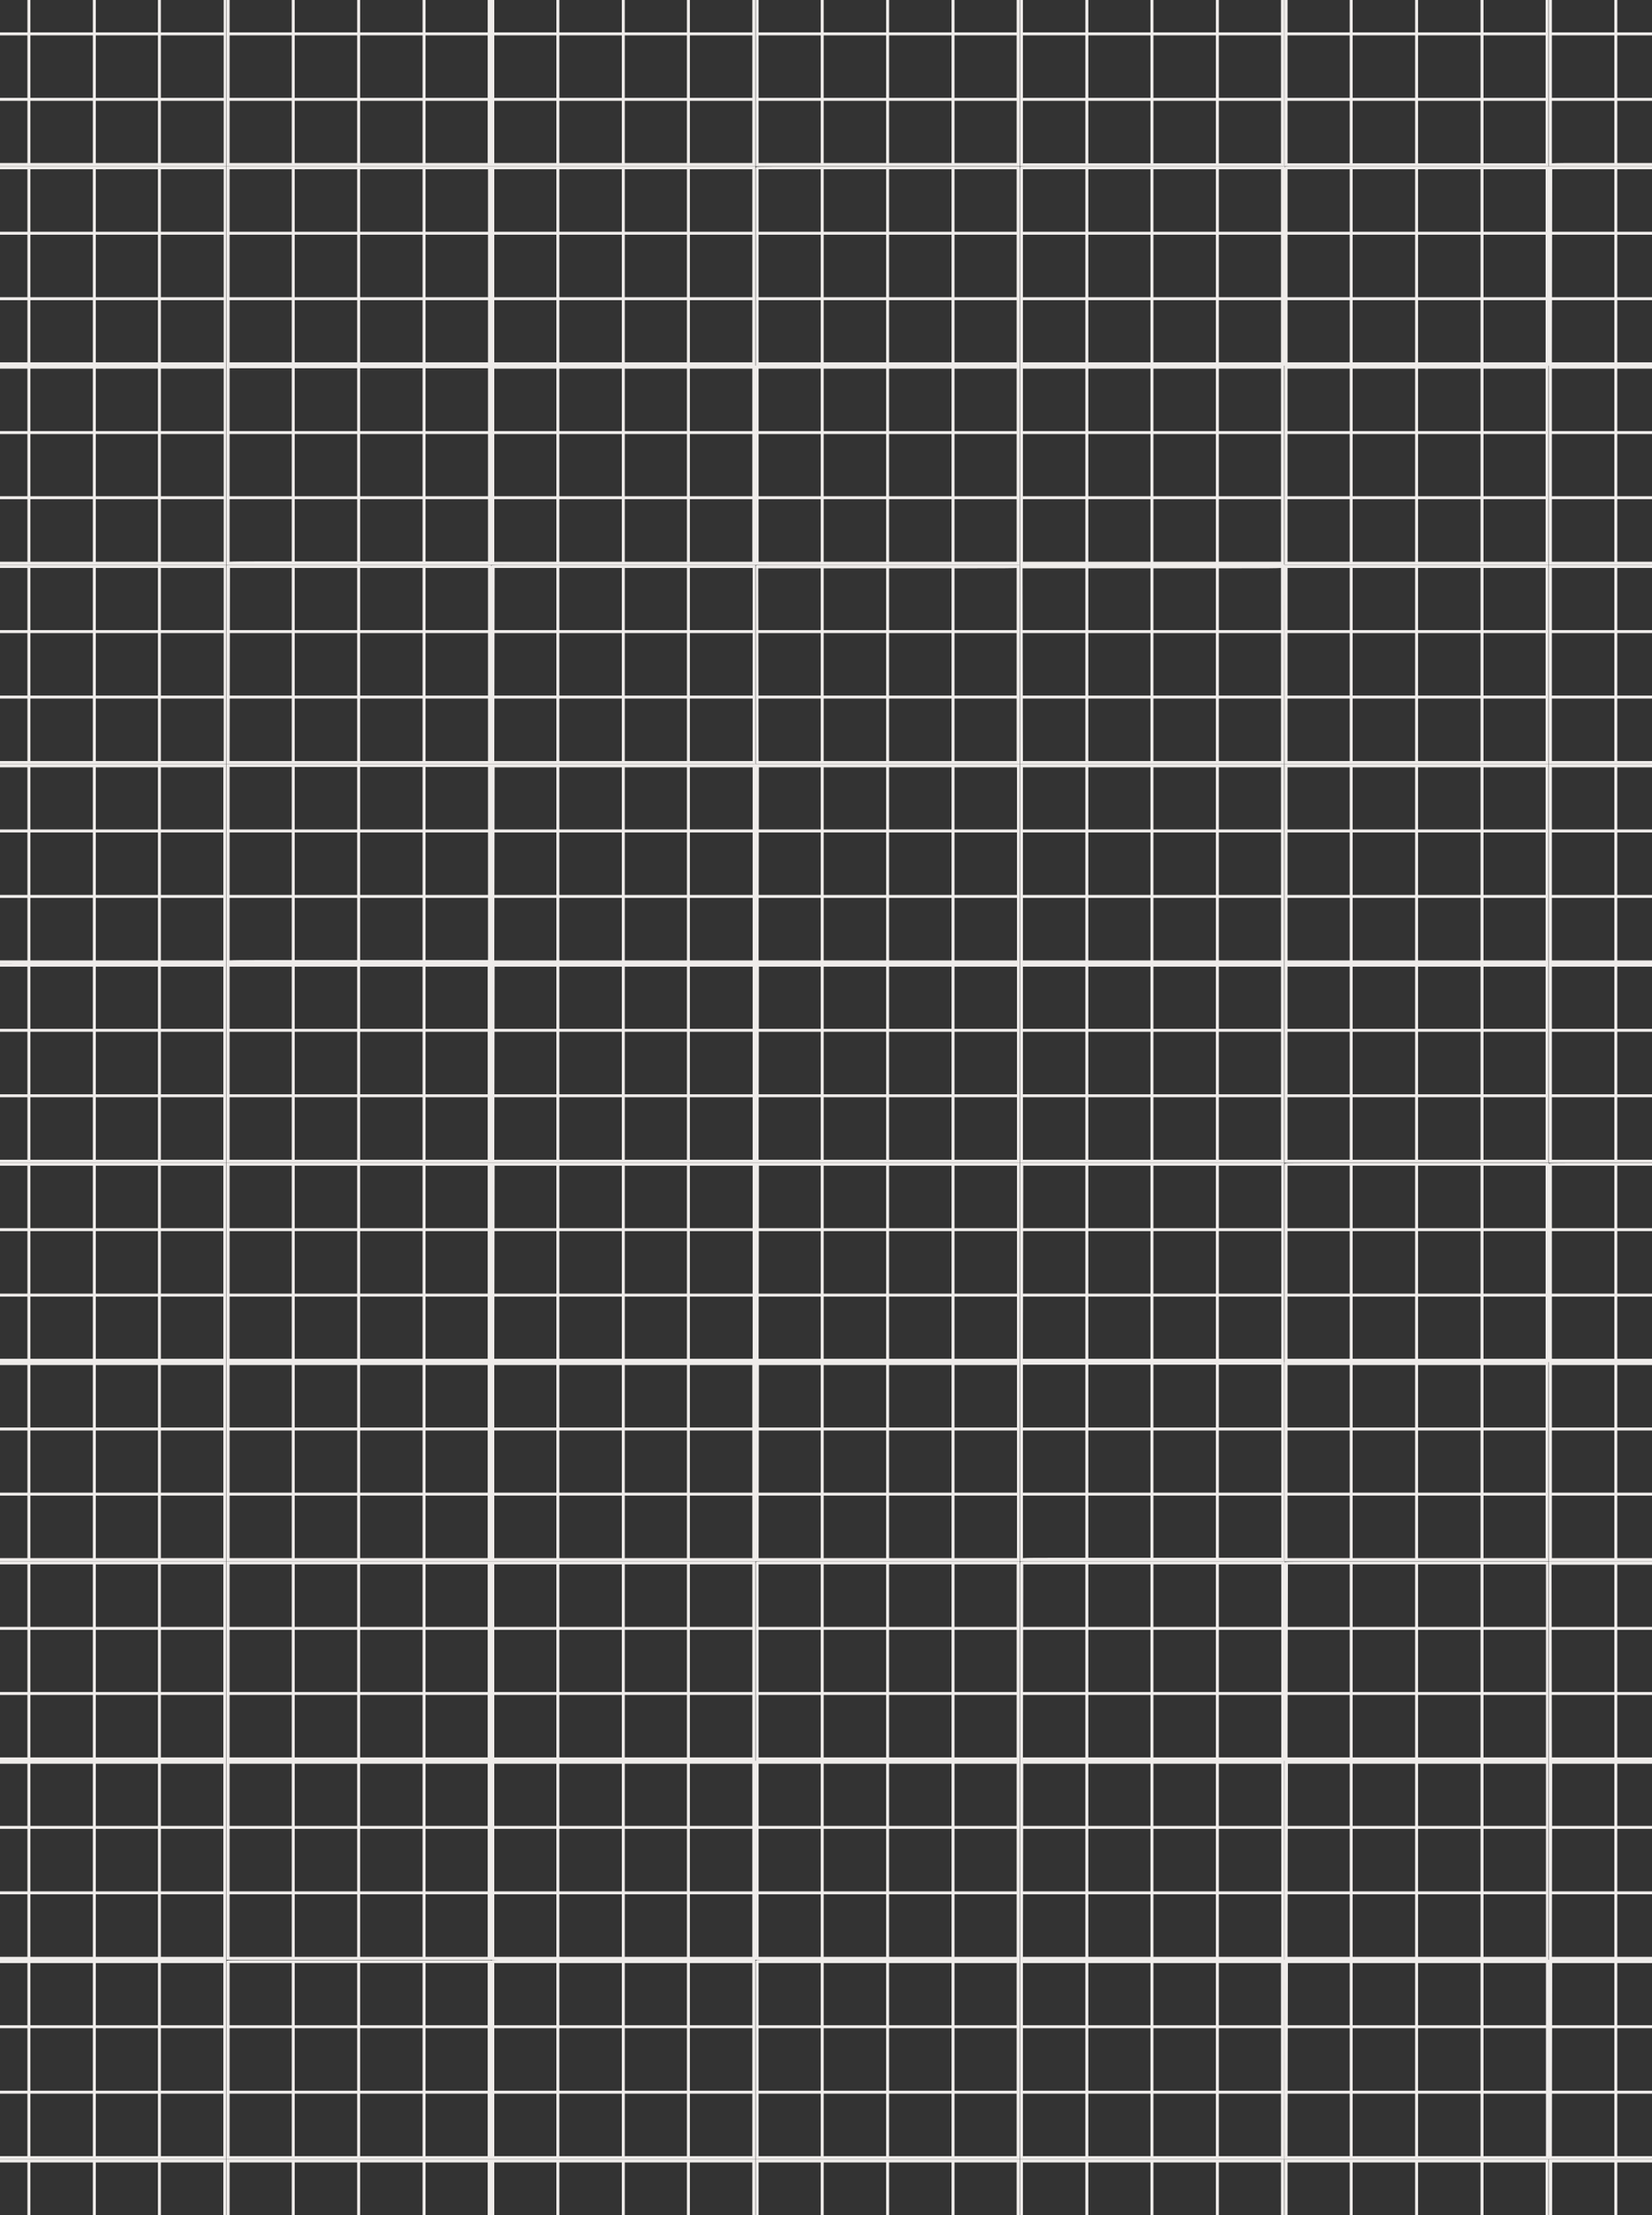 <?xml version="1.0" encoding="utf-8"?>
<!-- Generator: Adobe Illustrator 22.0.1, SVG Export Plug-In . SVG Version: 6.00 Build 0)  -->
<svg version="1.1" id="圖層_1" xmlns="http://www.w3.org/2000/svg" xmlns:xlink="http://www.w3.org/1999/xlink" x="0px" y="0px"
	 viewBox="0 0 500 670" style="enable-background:new 0 0 500 670;" xml:space="preserve">
<rect x="0" y="0" width="500" height="670" fill="#333333" stroke="none"/>
<style type="text/css">
	.st0{clip-path:url(#SVGID_2_);}
	.st1{clip-path:url(#SVGID_4_);}
	.st2{fill:#EFECEA;}
	.st3{clip-path:url(#SVGID_6_);}
	.st4{clip-path:url(#SVGID_8_);}
	.st5{clip-path:url(#SVGID_10_);}
	.st6{clip-path:url(#SVGID_12_);}
	.st7{clip-path:url(#SVGID_14_);}
	.st8{clip-path:url(#SVGID_16_);}
	.st9{clip-path:url(#SVGID_18_);}
	.st10{clip-path:url(#SVGID_20_);}
	.st11{clip-path:url(#SVGID_22_);}
	.st12{clip-path:url(#SVGID_24_);}
	.st13{clip-path:url(#SVGID_26_);}
	.st14{clip-path:url(#SVGID_28_);}
	.st15{clip-path:url(#SVGID_30_);}
	.st16{clip-path:url(#SVGID_32_);}
	.st17{clip-path:url(#SVGID_34_);}
	.st18{clip-path:url(#SVGID_36_);}
	.st19{clip-path:url(#SVGID_38_);}
	.st20{clip-path:url(#SVGID_40_);}
	.st21{clip-path:url(#SVGID_42_);}
	.st22{clip-path:url(#SVGID_44_);}
	.st23{clip-path:url(#SVGID_46_);}
	.st24{clip-path:url(#SVGID_48_);}
	.st25{clip-path:url(#SVGID_50_);}
	.st26{clip-path:url(#SVGID_52_);}
	.st27{clip-path:url(#SVGID_54_);}
	.st28{clip-path:url(#SVGID_56_);}
	.st29{clip-path:url(#SVGID_58_);}
	.st30{clip-path:url(#SVGID_60_);}
	.st31{clip-path:url(#SVGID_62_);}
	.st32{clip-path:url(#SVGID_64_);}
	.st33{clip-path:url(#SVGID_66_);}
	.st34{clip-path:url(#SVGID_68_);}
	.st35{clip-path:url(#SVGID_70_);}
	.st36{clip-path:url(#SVGID_72_);}
	.st37{clip-path:url(#SVGID_74_);}
	.st38{clip-path:url(#SVGID_76_);}
	.st39{clip-path:url(#SVGID_78_);}
	.st40{clip-path:url(#SVGID_80_);}
	.st41{clip-path:url(#SVGID_82_);}
	.st42{clip-path:url(#SVGID_84_);}
	.st43{clip-path:url(#SVGID_86_);}
	.st44{clip-path:url(#SVGID_88_);}
	.st45{clip-path:url(#SVGID_90_);}
	.st46{clip-path:url(#SVGID_92_);}
	.st47{clip-path:url(#SVGID_94_);}
	.st48{clip-path:url(#SVGID_96_);}
	.st49{clip-path:url(#SVGID_98_);}
	.st50{clip-path:url(#SVGID_100_);}
	.st51{clip-path:url(#SVGID_102_);}
	.st52{clip-path:url(#SVGID_104_);}
	.st53{clip-path:url(#SVGID_106_);}
	.st54{clip-path:url(#SVGID_108_);}
	.st55{clip-path:url(#SVGID_110_);}
	.st56{clip-path:url(#SVGID_112_);}
	.st57{clip-path:url(#SVGID_114_);}
	.st58{clip-path:url(#SVGID_116_);}
	.st59{clip-path:url(#SVGID_118_);}
	.st60{clip-path:url(#SVGID_120_);}
	.st61{clip-path:url(#SVGID_122_);}
	.st62{clip-path:url(#SVGID_124_);}
	.st63{clip-path:url(#SVGID_126_);}
	.st64{clip-path:url(#SVGID_128_);}
	.st65{clip-path:url(#SVGID_130_);}
	.st66{clip-path:url(#SVGID_132_);}
	.st67{clip-path:url(#SVGID_134_);}
	.st68{clip-path:url(#SVGID_136_);}
	.st69{clip-path:url(#SVGID_138_);}
	.st70{clip-path:url(#SVGID_140_);}
	.st71{clip-path:url(#SVGID_142_);}
	.st72{clip-path:url(#SVGID_144_);}
	.st73{clip-path:url(#SVGID_146_);}
	.st74{clip-path:url(#SVGID_148_);}
	.st75{clip-path:url(#SVGID_150_);}
	.st76{clip-path:url(#SVGID_152_);}
	.st77{clip-path:url(#SVGID_154_);}
	.st78{clip-path:url(#SVGID_156_);}
	.st79{clip-path:url(#SVGID_158_);}
	.st80{clip-path:url(#SVGID_160_);}
	.st81{clip-path:url(#SVGID_162_);}
	.st82{clip-path:url(#SVGID_164_);}
	.st83{clip-path:url(#SVGID_166_);}
	.st84{clip-path:url(#SVGID_168_);}
	.st85{clip-path:url(#SVGID_170_);}
</style>
<g>
	<g>
		<defs>
			<rect id="SVGID_1_" width="500" height="670"/>
		</defs>
		<clipPath id="SVGID_2_">
			<use xlink:href="#SVGID_1_"  style="overflow:visible;"/>
		</clipPath>
		<g class="st0">
			<g>
				<defs>
					<rect id="SVGID_3_" x="-11.5" y="-10" width="80" height="60.3"/>
				</defs>
				<clipPath id="SVGID_4_">
					<use xlink:href="#SVGID_3_"  style="overflow:visible;"/>
				</clipPath>
				<g class="st1">
					<rect x="8.3" y="-9.5" class="st2" width="0.9" height="59.3"/>
				</g>
				<g class="st1">
					<rect x="28.1" y="-9.5" class="st2" width="0.9" height="59.3"/>
				</g>
				<g class="st1">
					<rect x="47.8" y="-9.5" class="st2" width="0.9" height="59.3"/>
				</g>
				<g class="st1">
					<rect x="-11" y="9.8" class="st2" width="79.1" height="0.9"/>
				</g>
				<g class="st1">
					<rect x="-11" y="29.6" class="st2" width="79.1" height="0.9"/>
				</g>
				<g class="st1">
					<path class="st2" d="M68.1,50.3h-79.6l0-60.3h0.5c0,0,78.9,0,79.1,0l0.5,0l0,0.5c0,0,0,59.2,0,59.3l0,0.5L68.1,50.3z
						 M-10.5,49.3h78.2c0-0.4,0-1.1,0-2.1l0-56.4C66.4-9,63.3-9,55.7-9h-66.3L-10.5,49.3z"/>
				</g>
			</g>
		</g>
		<g class="st0">
			<g>
				<defs>
					<rect id="SVGID_5_" x="68.6" y="-10" width="80" height="60.3"/>
				</defs>
				<clipPath id="SVGID_6_">
					<use xlink:href="#SVGID_5_"  style="overflow:visible;"/>
				</clipPath>
				<g class="st3">
					<rect x="88.3" y="-9.5" class="st2" width="0.9" height="59.3"/>
				</g>
				<g class="st3">
					<rect x="108.1" y="-9.5" class="st2" width="0.9" height="59.3"/>
				</g>
				<g class="st3">
					<rect x="127.9" y="-9.5" class="st2" width="0.9" height="59.3"/>
				</g>
				<g class="st3">
					<rect x="69" y="9.8" class="st2" width="79.1" height="0.9"/>
				</g>
				<g class="st3">
					<rect x="69" y="29.6" class="st2" width="79.1" height="0.9"/>
				</g>
				<g class="st3">
					<path class="st2" d="M148.6,50.3h-80l0-60.3h80L148.6,50.3z M69.5,49.3h78.1l0-58.4H69.5L69.5,49.3z"/>
				</g>
			</g>
		</g>
		<g class="st0">
			<g>
				<defs>
					<rect id="SVGID_7_" x="148.6" y="-10" width="80" height="60.3"/>
				</defs>
				<clipPath id="SVGID_8_">
					<use xlink:href="#SVGID_7_"  style="overflow:visible;"/>
				</clipPath>
				<g class="st4">
					<rect x="168.4" y="-9.5" class="st2" width="0.9" height="59.3"/>
				</g>
				<g class="st4">
					<rect x="188.2" y="-9.5" class="st2" width="0.9" height="59.3"/>
				</g>
				<g class="st4">
					<rect x="207.9" y="-9.5" class="st2" width="0.9" height="59.3"/>
				</g>
				<g class="st4">
					<rect x="149.1" y="9.8" class="st2" width="79.1" height="0.9"/>
				</g>
				<g class="st4">
					<rect x="149.1" y="29.6" class="st2" width="79.1" height="0.9"/>
				</g>
				<g class="st4">
					<path class="st2" d="M228.6,50.3h-80l0-60.3h80L228.6,50.3z M149.6,49.3h78.1l0-58.4h-78.1L149.6,49.3z"/>
				</g>
			</g>
		</g>
		<g class="st0">
			<g>
				<defs>
					<rect id="SVGID_9_" x="228.6" y="-10" width="80" height="60.3"/>
				</defs>
				<clipPath id="SVGID_10_">
					<use xlink:href="#SVGID_9_"  style="overflow:visible;"/>
				</clipPath>
				<g class="st5">
					<rect x="248.4" y="-9.5" class="st2" width="0.9" height="59.3"/>
				</g>
				<g class="st5">
					<rect x="268.2" y="-9.5" class="st2" width="0.9" height="59.3"/>
				</g>
				<g class="st5">
					<rect x="288" y="-9.5" class="st2" width="0.9" height="59.3"/>
				</g>
				<g class="st5">
					<rect x="229.1" y="9.8" class="st2" width="79.1" height="0.9"/>
				</g>
				<g class="st5">
					<rect x="229.1" y="29.6" class="st2" width="79.1" height="0.9"/>
				</g>
				<g class="st5">
					<path class="st2" d="M308.7,50.3h-80V-10h80V50.3z M229.6,49.3h78.1V-9h-78.1V49.3z"/>
				</g>
			</g>
		</g>
		<g class="st0">
			<g>
				<defs>
					<rect id="SVGID_11_" x="308.7" y="-10" width="80" height="60.3"/>
				</defs>
				<clipPath id="SVGID_12_">
					<use xlink:href="#SVGID_11_"  style="overflow:visible;"/>
				</clipPath>
				<g class="st6">
					<rect x="328.5" y="-9.5" class="st2" width="0.9" height="59.3"/>
				</g>
				<g class="st6">
					<rect x="348.2" y="-9.5" class="st2" width="0.9" height="59.3"/>
				</g>
				<g class="st6">
					<rect x="368" y="-9.5" class="st2" width="0.9" height="59.3"/>
				</g>
				<g class="st6">
					<rect x="309.2" y="9.8" class="st2" width="79.1" height="0.9"/>
				</g>
				<g class="st6">
					<rect x="309.2" y="29.6" class="st2" width="79.1" height="0.9"/>
				</g>
				<g class="st6">
					<path class="st2" d="M308.7,50.3l0-60.3h80v60.3h-0.5c0,0-78.9,0-79.1,0L308.7,50.3z M309.6-9v58.4c0.6,0,1.5,0,2.9,0h75.2V-9
						H309.6z"/>
				</g>
			</g>
		</g>
		<g class="st0">
			<g>
				<defs>
					<rect id="SVGID_13_" x="388.7" y="-10" width="80" height="60.3"/>
				</defs>
				<clipPath id="SVGID_14_">
					<use xlink:href="#SVGID_13_"  style="overflow:visible;"/>
				</clipPath>
				<g class="st7">
					<rect x="408.5" y="-9.5" class="st2" width="0.9" height="59.3"/>
				</g>
				<g class="st7">
					<rect x="428.3" y="-9.5" class="st2" width="0.9" height="59.3"/>
				</g>
				<g class="st7">
					<rect x="448.1" y="-9.5" class="st2" width="0.9" height="59.3"/>
				</g>
				<g class="st7">
					<rect x="389.2" y="9.8" class="st2" width="79.1" height="0.9"/>
				</g>
				<g class="st7">
					<rect x="389.2" y="29.6" class="st2" width="79.1" height="0.9"/>
				</g>
				<g class="st7">
					<path class="st2" d="M388.7,50.3l0-60.3h80v60.3h-0.5c0,0-78.9,0-79.1,0L388.7,50.3z M389.7-9v58.4c0.6,0,1.5,0,2.9,0h75.2V-9
						H389.7z"/>
				</g>
			</g>
		</g>
		<g class="st0">
			<g>
				<defs>
					<rect id="SVGID_15_" x="468.8" y="-10" width="80" height="60.3"/>
				</defs>
				<clipPath id="SVGID_16_">
					<use xlink:href="#SVGID_15_"  style="overflow:visible;"/>
				</clipPath>
				<g class="st8">
					<rect x="488.6" y="-9.5" class="st2" width="0.9" height="59.3"/>
				</g>
				<g class="st8">
					<rect x="508.3" y="-9.5" class="st2" width="0.9" height="59.3"/>
				</g>
				<g class="st8">
					<rect x="528.1" y="-9.5" class="st2" width="0.9" height="59.3"/>
				</g>
				<g class="st8">
					<rect x="469.3" y="9.8" class="st2" width="79.1" height="0.9"/>
				</g>
				<g class="st8">
					<rect x="469.3" y="29.6" class="st2" width="79.1" height="0.9"/>
				</g>
				<g class="st8">
					<path class="st2" d="M468.8,50.3l0-0.5l0-59.8h80v0.5c0,0,0,59.2,0,59.3l0,0.5l-0.5,0c0,0-78.9,0-79.1,0L468.8,50.3z M469.7-9
						l0,58.4c1.2-0.1,4.3-0.1,11.9-0.1h66.3c0-2.3,0-12.4,0-58.4H469.7z"/>
				</g>
			</g>
		</g>
		<g class="st0">
			<g>
				<defs>
					<rect id="SVGID_17_" x="-11.5" y="50.3" width="80" height="60.3"/>
				</defs>
				<clipPath id="SVGID_18_">
					<use xlink:href="#SVGID_17_"  style="overflow:visible;"/>
				</clipPath>
				<g class="st9">
					<rect x="8.3" y="50.8" class="st2" width="0.9" height="59.3"/>
				</g>
				<g class="st9">
					<rect x="28.1" y="50.8" class="st2" width="0.9" height="59.3"/>
				</g>
				<g class="st9">
					<rect x="47.8" y="50.8" class="st2" width="0.9" height="59.3"/>
				</g>
				<g class="st9">
					<rect x="-11" y="70.1" class="st2" width="79.1" height="0.9"/>
				</g>
				<g class="st9">
					<rect x="-11" y="89.9" class="st2" width="79.1" height="0.9"/>
				</g>
				<g class="st9">
					<path class="st2" d="M68.1,110.6h-79.6l0-60.3h80v0.5c0,0,0,59.2,0,59.3l0,0.5L68.1,110.6z M-10.5,109.6h78.2
						c0-0.4,0-1.1,0-2.1l0-56.3h-78.1L-10.5,109.6z"/>
				</g>
			</g>
		</g>
		<g class="st0">
			<g>
				<defs>
					<rect id="SVGID_19_" x="68.6" y="50.3" width="80" height="60.3"/>
				</defs>
				<clipPath id="SVGID_20_">
					<use xlink:href="#SVGID_19_"  style="overflow:visible;"/>
				</clipPath>
				<g class="st10">
					<rect x="88.3" y="50.8" class="st2" width="0.9" height="59.3"/>
				</g>
				<g class="st10">
					<rect x="108.1" y="50.8" class="st2" width="0.9" height="59.3"/>
				</g>
				<g class="st10">
					<rect x="127.9" y="50.8" class="st2" width="0.9" height="59.3"/>
				</g>
				<g class="st10">
					<rect x="69" y="70.1" class="st2" width="79.1" height="0.9"/>
				</g>
				<g class="st10">
					<rect x="69" y="89.9" class="st2" width="79.1" height="0.9"/>
				</g>
				<g class="st10">
					<path class="st2" d="M148.1,110.6H68.6l0-60.3h80v0.5c0,0,0,59.2,0,59.3l0,0.5L148.1,110.6z M69.5,109.6h78.2
						c0-0.4,0-1.1,0-2.1l0-56.3H69.5L69.5,109.6z"/>
				</g>
			</g>
		</g>
		<g class="st0">
			<g>
				<defs>
					<rect id="SVGID_21_" x="148.6" y="50.3" width="80" height="60.3"/>
				</defs>
				<clipPath id="SVGID_22_">
					<use xlink:href="#SVGID_21_"  style="overflow:visible;"/>
				</clipPath>
				<g class="st11">
					<rect x="168.4" y="50.8" class="st2" width="0.9" height="59.3"/>
				</g>
				<g class="st11">
					<rect x="188.2" y="50.8" class="st2" width="0.9" height="59.3"/>
				</g>
				<g class="st11">
					<rect x="207.9" y="50.8" class="st2" width="0.9" height="59.3"/>
				</g>
				<g class="st11">
					<rect x="149.1" y="70.1" class="st2" width="79.1" height="0.9"/>
				</g>
				<g class="st11">
					<rect x="149.1" y="89.9" class="st2" width="79.1" height="0.9"/>
				</g>
				<g class="st11">
					<path class="st2" d="M228.6,110.6h-80l0-60.3h80L228.6,110.6z M149.6,109.6h78.1l0-58.4h-78.1L149.6,109.6z"/>
				</g>
			</g>
		</g>
		<g class="st0">
			<g>
				<defs>
					<rect id="SVGID_23_" x="228.6" y="50.3" width="80" height="60.3"/>
				</defs>
				<clipPath id="SVGID_24_">
					<use xlink:href="#SVGID_23_"  style="overflow:visible;"/>
				</clipPath>
				<g class="st12">
					<rect x="248.4" y="50.8" class="st2" width="0.9" height="59.3"/>
				</g>
				<g class="st12">
					<rect x="268.2" y="50.8" class="st2" width="0.9" height="59.3"/>
				</g>
				<g class="st12">
					<rect x="288" y="50.8" class="st2" width="0.9" height="59.3"/>
				</g>
				<g class="st12">
					<rect x="229.1" y="70.1" class="st2" width="79.1" height="0.9"/>
				</g>
				<g class="st12">
					<rect x="229.1" y="89.9" class="st2" width="79.1" height="0.9"/>
				</g>
				<g class="st12">
					<path class="st2" d="M308.7,110.6h-80l0-59.9l0.1-0.1c0.1-0.2,0.1-0.2,12.7-0.2h67.2l0,0.5L308.7,110.6z M229.6,109.6h78.1
						l0-58.4c-6.2,0-71.9,0-78.1,0L229.6,109.6z"/>
				</g>
			</g>
		</g>
		<g class="st0">
			<g>
				<defs>
					<rect id="SVGID_25_" x="308.7" y="50.3" width="80" height="60.3"/>
				</defs>
				<clipPath id="SVGID_26_">
					<use xlink:href="#SVGID_25_"  style="overflow:visible;"/>
				</clipPath>
				<g class="st13">
					<rect x="328.5" y="50.8" class="st2" width="0.9" height="59.3"/>
				</g>
				<g class="st13">
					<rect x="348.2" y="50.8" class="st2" width="0.9" height="59.3"/>
				</g>
				<g class="st13">
					<rect x="368" y="50.8" class="st2" width="0.9" height="59.3"/>
				</g>
				<g class="st13">
					<rect x="309.2" y="70.1" class="st2" width="79.1" height="0.9"/>
				</g>
				<g class="st13">
					<rect x="309.2" y="89.9" class="st2" width="79.1" height="0.9"/>
				</g>
				<g class="st13">
					<path class="st2" d="M388.7,110.6h-80V50.8c0-0.5,0-0.5,3.9-0.5h76.2V110.6z M309.6,109.6h78.1V51.2c-6.2,0-71.9,0-78.1,0
						V109.6z"/>
				</g>
			</g>
		</g>
		<g class="st0">
			<g>
				<defs>
					<rect id="SVGID_27_" x="388.7" y="50.3" width="80" height="60.3"/>
				</defs>
				<clipPath id="SVGID_28_">
					<use xlink:href="#SVGID_27_"  style="overflow:visible;"/>
				</clipPath>
				<g class="st14">
					<rect x="408.5" y="50.8" class="st2" width="0.9" height="59.3"/>
				</g>
				<g class="st14">
					<rect x="428.3" y="50.8" class="st2" width="0.9" height="59.3"/>
				</g>
				<g class="st14">
					<rect x="448.1" y="50.8" class="st2" width="0.9" height="59.3"/>
				</g>
				<g class="st14">
					<rect x="389.2" y="70.1" class="st2" width="79.1" height="0.9"/>
				</g>
				<g class="st14">
					<rect x="389.2" y="89.9" class="st2" width="79.1" height="0.9"/>
				</g>
				<g class="st14">
					<path class="st2" d="M468.8,110.6h-80V50.8c0-0.5,0-0.5,3.9-0.5h36.1c19.7,0,39.5,0,39.5,0l0.5,0L468.8,110.6z M389.7,109.6
						h78.1V51.2c-0.6,0-1.5,0-2.9,0h-36.1c-18,0-36,0-39.1,0V109.6z"/>
				</g>
			</g>
		</g>
		<g class="st0">
			<g>
				<defs>
					<rect id="SVGID_29_" x="468.8" y="50.3" width="80" height="60.3"/>
				</defs>
				<clipPath id="SVGID_30_">
					<use xlink:href="#SVGID_29_"  style="overflow:visible;"/>
				</clipPath>
				<g class="st15">
					<rect x="488.6" y="50.8" class="st2" width="0.9" height="59.3"/>
				</g>
				<g class="st15">
					<rect x="508.3" y="50.8" class="st2" width="0.9" height="59.3"/>
				</g>
				<g class="st15">
					<rect x="528.1" y="50.8" class="st2" width="0.9" height="59.3"/>
				</g>
				<g class="st15">
					<rect x="469.3" y="70.1" class="st2" width="79.1" height="0.9"/>
				</g>
				<g class="st15">
					<rect x="469.3" y="89.9" class="st2" width="79.1" height="0.9"/>
				</g>
				<g class="st15">
					<path class="st2" d="M548.4,110.6h-79.6l0-60.3h0.5c0,0,78.9,0,79.1,0l0.5,0l0,0.5c0,0,0,0,0,0c0,0.5,0,59.2,0,59.3l0,0.5
						L548.4,110.6z M469.7,109.6h78.2c0-0.4,0-1.1,0-2.1l0-56.3c-0.6,0-1.5,0-2.9,0h-75.2L469.7,109.6z"/>
				</g>
			</g>
		</g>
		<g class="st0">
			<g>
				<defs>
					<rect id="SVGID_31_" x="-11.5" y="110.6" width="80" height="60.3"/>
				</defs>
				<clipPath id="SVGID_32_">
					<use xlink:href="#SVGID_31_"  style="overflow:visible;"/>
				</clipPath>
				<g class="st16">
					<rect x="8.3" y="111.1" class="st2" width="0.9" height="59.3"/>
				</g>
				<g class="st16">
					<rect x="28.1" y="111.1" class="st2" width="0.9" height="59.3"/>
				</g>
				<g class="st16">
					<rect x="47.8" y="111.1" class="st2" width="0.9" height="59.3"/>
				</g>
				<g class="st16">
					<rect x="-11" y="130.4" class="st2" width="79.1" height="0.9"/>
				</g>
				<g class="st16">
					<rect x="-11" y="150.1" class="st2" width="79.1" height="0.9"/>
				</g>
				<g class="st16">
					<path class="st2" d="M68.1,170.9h-79.6l0-60.3h80v0.5c0,0,0,59.2,0,59.3l0,0.5L68.1,170.9z M-10.5,169.9h78.2
						c0-0.4,0-1.1,0-2.1l0-56.3h-78.1L-10.5,169.9z"/>
				</g>
			</g>
		</g>
		<g class="st0">
			<g>
				<defs>
					<rect id="SVGID_33_" x="68.6" y="110.6" width="80" height="60.3"/>
				</defs>
				<clipPath id="SVGID_34_">
					<use xlink:href="#SVGID_33_"  style="overflow:visible;"/>
				</clipPath>
				<g class="st17">
					<rect x="88.3" y="111.1" class="st2" width="0.9" height="59.3"/>
				</g>
				<g class="st17">
					<rect x="108.1" y="111.1" class="st2" width="0.9" height="59.3"/>
				</g>
				<g class="st17">
					<rect x="127.9" y="111.1" class="st2" width="0.9" height="59.3"/>
				</g>
				<g class="st17">
					<rect x="69" y="130.4" class="st2" width="79.1" height="0.9"/>
				</g>
				<g class="st17">
					<rect x="69" y="150.1" class="st2" width="79.1" height="0.9"/>
				</g>
				<g class="st17">
					<path class="st2" d="M68.6,170.9l0-0.5l0-59.8h80v0.5c0,0,0,59.2,0,59.3l0,0.5l-0.5,0c0,0-78.9,0-79.1,0L68.6,170.9z
						 M69.5,111.5l0,58.4c1.2-0.1,4.3-0.1,11.9-0.1h66.3c0-0.4,0-1.1,0-2.1l0-56.3H69.5z"/>
				</g>
			</g>
		</g>
		<g class="st0">
			<g>
				<defs>
					<rect id="SVGID_35_" x="148.6" y="110.6" width="80" height="60.3"/>
				</defs>
				<clipPath id="SVGID_36_">
					<use xlink:href="#SVGID_35_"  style="overflow:visible;"/>
				</clipPath>
				<g class="st18">
					<rect x="168.4" y="111.1" class="st2" width="0.9" height="59.3"/>
				</g>
				<g class="st18">
					<rect x="188.2" y="111.1" class="st2" width="0.9" height="59.3"/>
				</g>
				<g class="st18">
					<rect x="207.9" y="111.1" class="st2" width="0.9" height="59.3"/>
				</g>
				<g class="st18">
					<rect x="149.1" y="130.4" class="st2" width="79.1" height="0.9"/>
				</g>
				<g class="st18">
					<rect x="149.1" y="150.1" class="st2" width="79.1" height="0.9"/>
				</g>
				<g class="st18">
					<path class="st2" d="M148.6,170.9l0-0.5l0-59.8h80l0,60.3h-0.5c0,0-78.9,0-79.1,0L148.6,170.9z M149.6,111.5l0,58.4
						c0.6,0,1.5,0,2.9,0h75.2l0-58.4H149.6z"/>
				</g>
			</g>
		</g>
		<g class="st0">
			<g>
				<defs>
					<rect id="SVGID_37_" x="228.6" y="110.6" width="80" height="60.3"/>
				</defs>
				<clipPath id="SVGID_38_">
					<use xlink:href="#SVGID_37_"  style="overflow:visible;"/>
				</clipPath>
				<g class="st19">
					<rect x="248.4" y="111.1" class="st2" width="0.9" height="59.3"/>
				</g>
				<g class="st19">
					<rect x="268.2" y="111.1" class="st2" width="0.9" height="59.3"/>
				</g>
				<g class="st19">
					<rect x="288" y="111.1" class="st2" width="0.9" height="59.3"/>
				</g>
				<g class="st19">
					<rect x="229.1" y="130.4" class="st2" width="79.1" height="0.9"/>
				</g>
				<g class="st19">
					<rect x="229.1" y="150.1" class="st2" width="79.1" height="0.9"/>
				</g>
				<g class="st19">
					<path class="st2" d="M228.6,170.9l0-0.5l0-59.8h80l0,60.3h-0.5c0,0-78.9,0-79.1,0L228.6,170.9z M229.6,111.5l0,58.4
						c0.6,0,1.5,0,2.9,0h75.2l0-58.4H229.6z"/>
				</g>
			</g>
		</g>
		<g class="st0">
			<g>
				<defs>
					<rect id="SVGID_39_" x="308.7" y="110.6" width="80" height="60.3"/>
				</defs>
				<clipPath id="SVGID_40_">
					<use xlink:href="#SVGID_39_"  style="overflow:visible;"/>
				</clipPath>
				<g class="st20">
					<rect x="328.5" y="111.1" class="st2" width="0.9" height="59.3"/>
				</g>
				<g class="st20">
					<rect x="348.2" y="111.1" class="st2" width="0.9" height="59.3"/>
				</g>
				<g class="st20">
					<rect x="368" y="111.1" class="st2" width="0.9" height="59.3"/>
				</g>
				<g class="st20">
					<rect x="309.2" y="130.4" class="st2" width="79.1" height="0.9"/>
				</g>
				<g class="st20">
					<rect x="309.2" y="150.1" class="st2" width="79.1" height="0.9"/>
				</g>
				<g class="st20">
					<path class="st2" d="M308.7,170.9l0-60.3h80l0,60.3h-0.5c0,0-78.9,0-79.1,0L308.7,170.9z M309.6,111.5v58.4c0.6,0,1.5,0,2.9,0
						h75.2l0-58.4H309.6z"/>
				</g>
			</g>
		</g>
		<g class="st0">
			<g>
				<defs>
					<rect id="SVGID_41_" x="388.7" y="110.6" width="80" height="60.3"/>
				</defs>
				<clipPath id="SVGID_42_">
					<use xlink:href="#SVGID_41_"  style="overflow:visible;"/>
				</clipPath>
				<g class="st21">
					<rect x="408.5" y="111.1" class="st2" width="0.9" height="59.3"/>
				</g>
				<g class="st21">
					<rect x="428.3" y="111.1" class="st2" width="0.9" height="59.3"/>
				</g>
				<g class="st21">
					<rect x="448.1" y="111.1" class="st2" width="0.9" height="59.3"/>
				</g>
				<g class="st21">
					<rect x="389.2" y="130.4" class="st2" width="79.1" height="0.9"/>
				</g>
				<g class="st21">
					<rect x="389.2" y="150.1" class="st2" width="79.1" height="0.9"/>
				</g>
				<g class="st21">
					<path class="st2" d="M468.8,170.9l-80,0v-60.3h80V170.9z M389.7,169.9l78.1,0v-58.4h-78.1V169.9z"/>
				</g>
			</g>
		</g>
		<g class="st0">
			<g>
				<defs>
					<rect id="SVGID_43_" x="468.8" y="110.6" width="80" height="60.3"/>
				</defs>
				<clipPath id="SVGID_44_">
					<use xlink:href="#SVGID_43_"  style="overflow:visible;"/>
				</clipPath>
				<g class="st22">
					<rect x="488.6" y="111.1" class="st2" width="0.9" height="59.3"/>
				</g>
				<g class="st22">
					<rect x="508.3" y="111.1" class="st2" width="0.9" height="59.3"/>
				</g>
				<g class="st22">
					<rect x="528.1" y="111.1" class="st2" width="0.9" height="59.3"/>
				</g>
				<g class="st22">
					<rect x="469.3" y="130.4" class="st2" width="79.1" height="0.9"/>
				</g>
				<g class="st22">
					<rect x="469.3" y="150.1" class="st2" width="79.1" height="0.9"/>
				</g>
				<g class="st22">
					<path class="st2" d="M548.8,170.9l-80,0v-60.3h80V170.9z M469.7,169.9l78.1,0v-58.4h-78.1V169.9z"/>
				</g>
			</g>
		</g>
		<g class="st0">
			<g>
				<defs>
					<rect id="SVGID_45_" x="-11.5" y="170.9" width="80" height="60.3"/>
				</defs>
				<clipPath id="SVGID_46_">
					<use xlink:href="#SVGID_45_"  style="overflow:visible;"/>
				</clipPath>
				<g class="st23">
					<rect x="8.3" y="171.3" class="st2" width="0.9" height="59.3"/>
				</g>
				<g class="st23">
					<rect x="28.1" y="171.3" class="st2" width="0.9" height="59.3"/>
				</g>
				<g class="st23">
					<rect x="47.8" y="171.3" class="st2" width="0.9" height="59.3"/>
				</g>
				<g class="st23">
					<rect x="-11" y="190.6" class="st2" width="79.1" height="0.9"/>
				</g>
				<g class="st23">
					<rect x="-11" y="210.4" class="st2" width="79.1" height="0.9"/>
				</g>
				<g class="st23">
					<path class="st2" d="M68.1,231.1h-79.6l0-60.3h80v0.5c0,0,0,59.2,0,59.3l0,0.5L68.1,231.1z M-10.5,230.2h78.2
						c0-0.4,0-1.1,0-2.1l0-56.3h-78.1L-10.5,230.2z"/>
				</g>
			</g>
		</g>
		<g class="st0">
			<g>
				<defs>
					<rect id="SVGID_47_" x="68.6" y="170.9" width="80" height="60.3"/>
				</defs>
				<clipPath id="SVGID_48_">
					<use xlink:href="#SVGID_47_"  style="overflow:visible;"/>
				</clipPath>
				<g class="st24">
					<rect x="88.3" y="171.3" class="st2" width="0.9" height="59.3"/>
				</g>
				<g class="st24">
					<rect x="108.1" y="171.3" class="st2" width="0.9" height="59.3"/>
				</g>
				<g class="st24">
					<rect x="127.9" y="171.3" class="st2" width="0.9" height="59.3"/>
				</g>
				<g class="st24">
					<rect x="69" y="190.6" class="st2" width="79.1" height="0.9"/>
				</g>
				<g class="st24">
					<rect x="69" y="210.4" class="st2" width="79.1" height="0.9"/>
				</g>
				<g class="st24">
					<path class="st2" d="M148.1,231.1H68.6l0-59.8c0-0.5,0-0.5,3.9-0.5h76.2v0.5c0,0,0,59.2,0,59.3l0,0.5L148.1,231.1z M69.5,230.2
						h78.2c0-0.4,0-1.1,0-2.1l0-56.3c-6.2,0-71.9,0-78.1,0L69.5,230.2z"/>
				</g>
			</g>
		</g>
		<g class="st0">
			<g>
				<defs>
					<rect id="SVGID_49_" x="148.6" y="170.9" width="80" height="60.3"/>
				</defs>
				<clipPath id="SVGID_50_">
					<use xlink:href="#SVGID_49_"  style="overflow:visible;"/>
				</clipPath>
				<g class="st25">
					<rect x="168.4" y="171.3" class="st2" width="0.9" height="59.3"/>
				</g>
				<g class="st25">
					<rect x="188.2" y="171.3" class="st2" width="0.9" height="59.3"/>
				</g>
				<g class="st25">
					<rect x="207.9" y="171.3" class="st2" width="0.9" height="59.3"/>
				</g>
				<g class="st25">
					<rect x="149.1" y="190.6" class="st2" width="79.1" height="0.9"/>
				</g>
				<g class="st25">
					<rect x="149.1" y="210.4" class="st2" width="79.1" height="0.9"/>
				</g>
				<g class="st25">
					<path class="st2" d="M228.2,231.1h-79.6l0-59.9l0.1-0.1c0.1-0.2,0.1-0.2,12.7-0.2h67.2l0,0.5c0,0,0,59.2,0,59.3l0,0.5
						L228.2,231.1z M149.6,230.2h78.2c0-0.4,0-1.1,0-2.1l0-56.3c-6.2,0-71.9,0-78.1,0L149.6,230.2z"/>
				</g>
			</g>
		</g>
		<g class="st0">
			<g>
				<defs>
					<rect id="SVGID_51_" x="228.6" y="170.9" width="80" height="60.3"/>
				</defs>
				<clipPath id="SVGID_52_">
					<use xlink:href="#SVGID_51_"  style="overflow:visible;"/>
				</clipPath>
				<g class="st26">
					<rect x="248.4" y="171.3" class="st2" width="0.9" height="59.3"/>
				</g>
				<g class="st26">
					<rect x="268.2" y="171.3" class="st2" width="0.9" height="59.3"/>
				</g>
				<g class="st26">
					<rect x="288" y="171.3" class="st2" width="0.9" height="59.3"/>
				</g>
				<g class="st26">
					<rect x="229.1" y="190.6" class="st2" width="79.1" height="0.9"/>
				</g>
				<g class="st26">
					<rect x="229.1" y="210.4" class="st2" width="79.1" height="0.9"/>
				</g>
				<g class="st26">
					<path class="st2" d="M308.7,231.1h-80l0-59.9l0.1-0.1c0.1-0.2,0.1-0.2,12.8-0.2h27.2c19.7,0,39.5,0,39.5,0l0.5,0l0,0.5
						L308.7,231.1z M229.6,230.2h78.1l0-58.4c-1.2,0.1-4.3,0.1-11.9,0.1h-27.2c-18,0-36,0-39.1,0L229.6,230.2z"/>
				</g>
			</g>
		</g>
		<g class="st0">
			<g>
				<defs>
					<rect id="SVGID_53_" x="308.7" y="170.9" width="80" height="60.3"/>
				</defs>
				<clipPath id="SVGID_54_">
					<use xlink:href="#SVGID_53_"  style="overflow:visible;"/>
				</clipPath>
				<g class="st27">
					<rect x="328.5" y="171.3" class="st2" width="0.9" height="59.3"/>
				</g>
				<g class="st27">
					<rect x="348.2" y="171.3" class="st2" width="0.9" height="59.3"/>
				</g>
				<g class="st27">
					<rect x="368" y="171.3" class="st2" width="0.9" height="59.3"/>
				</g>
				<g class="st27">
					<rect x="309.2" y="190.6" class="st2" width="79.1" height="0.9"/>
				</g>
				<g class="st27">
					<rect x="309.2" y="210.4" class="st2" width="79.1" height="0.9"/>
				</g>
				<g class="st27">
					<path class="st2" d="M388.7,231.1h-80l0-60.3h0.5c0,0,78.9,0,79.1,0l0.5,0l0,0.5L388.7,231.1z M309.6,230.2h78.1l0-58.4
						c-1.2,0.1-4.3,0.1-11.9,0.1h-66.3L309.6,230.2z"/>
				</g>
			</g>
		</g>
		<g class="st0">
			<g>
				<defs>
					<rect id="SVGID_55_" x="388.7" y="170.9" width="80" height="60.3"/>
				</defs>
				<clipPath id="SVGID_56_">
					<use xlink:href="#SVGID_55_"  style="overflow:visible;"/>
				</clipPath>
				<g class="st28">
					<rect x="408.5" y="171.3" class="st2" width="0.9" height="59.3"/>
				</g>
				<g class="st28">
					<rect x="428.3" y="171.3" class="st2" width="0.9" height="59.3"/>
				</g>
				<g class="st28">
					<rect x="448.1" y="171.3" class="st2" width="0.9" height="59.3"/>
				</g>
				<g class="st28">
					<rect x="389.2" y="190.6" class="st2" width="79.1" height="0.9"/>
				</g>
				<g class="st28">
					<rect x="389.2" y="210.4" class="st2" width="79.1" height="0.9"/>
				</g>
				<g class="st28">
					<path class="st2" d="M468.8,231.1h-80v-60.3h0.5c0,0,78.9,0,79.1,0l0.5,0L468.8,231.1z M389.7,230.2h78.1v-58.4
						c-0.6,0-1.5,0-2.9,0h-75.2V230.2z"/>
				</g>
			</g>
		</g>
		<g class="st0">
			<g>
				<defs>
					<rect id="SVGID_57_" x="468.8" y="170.9" width="80" height="60.3"/>
				</defs>
				<clipPath id="SVGID_58_">
					<use xlink:href="#SVGID_57_"  style="overflow:visible;"/>
				</clipPath>
				<g class="st29">
					<rect x="488.6" y="171.3" class="st2" width="0.9" height="59.3"/>
				</g>
				<g class="st29">
					<rect x="508.3" y="171.3" class="st2" width="0.9" height="59.3"/>
				</g>
				<g class="st29">
					<rect x="528.1" y="171.3" class="st2" width="0.9" height="59.3"/>
				</g>
				<g class="st29">
					<rect x="469.3" y="190.6" class="st2" width="79.1" height="0.9"/>
				</g>
				<g class="st29">
					<rect x="469.3" y="210.4" class="st2" width="79.1" height="0.9"/>
				</g>
				<g class="st29">
					<path class="st2" d="M548.8,231.1h-80v-60.3h80V231.1z M469.7,230.2h78.1v-58.4h-78.1V230.2z"/>
				</g>
			</g>
		</g>
		<g class="st0">
			<g>
				<defs>
					<rect id="SVGID_59_" x="-11.5" y="231.1" width="80" height="60.3"/>
				</defs>
				<clipPath id="SVGID_60_">
					<use xlink:href="#SVGID_59_"  style="overflow:visible;"/>
				</clipPath>
				<g class="st30">
					<rect x="8.3" y="231.6" class="st2" width="0.9" height="59.3"/>
				</g>
				<g class="st30">
					<rect x="28.1" y="231.6" class="st2" width="0.9" height="59.3"/>
				</g>
				<g class="st30">
					<rect x="47.8" y="231.6" class="st2" width="0.9" height="59.3"/>
				</g>
				<g class="st30">
					<rect x="-11" y="250.9" class="st2" width="79.1" height="0.9"/>
				</g>
				<g class="st30">
					<rect x="-11" y="270.7" class="st2" width="79.1" height="0.9"/>
				</g>
				<g class="st30">
					<path class="st2" d="M-11.5,291.4l0-0.5l0-59.8h80v60.3h-0.5c0,0-78.9,0-79.1,0L-11.5,291.4z M-10.5,232.1l0,58.4
						c0.6,0,1.4,0,2.9,0h75.2v-58.4H-10.5z"/>
				</g>
			</g>
		</g>
		<g class="st0">
			<g>
				<defs>
					<rect id="SVGID_61_" x="68.6" y="231.1" width="80" height="60.3"/>
				</defs>
				<clipPath id="SVGID_62_">
					<use xlink:href="#SVGID_61_"  style="overflow:visible;"/>
				</clipPath>
				<g class="st31">
					<rect x="88.3" y="231.6" class="st2" width="0.9" height="59.3"/>
				</g>
				<g class="st31">
					<rect x="108.1" y="231.6" class="st2" width="0.9" height="59.3"/>
				</g>
				<g class="st31">
					<rect x="127.9" y="231.6" class="st2" width="0.9" height="59.3"/>
				</g>
				<g class="st31">
					<rect x="69" y="250.9" class="st2" width="79.1" height="0.9"/>
				</g>
				<g class="st31">
					<rect x="69" y="270.7" class="st2" width="79.1" height="0.9"/>
				</g>
				<g class="st31">
					<path class="st2" d="M68.6,291.4l0-0.5l0-59.8h80v0.5c0,0,0,59.2,0,59.3l0,0.5l-0.5,0c0,0-78.9,0-79.1,0L68.6,291.4z
						 M69.5,232.1l0,58.4c1.2-0.1,4.3-0.1,11.9-0.1h66.3c0-2.3,0-12.4,0-58.4H69.5z"/>
				</g>
			</g>
		</g>
		<g class="st0">
			<g>
				<defs>
					<rect id="SVGID_63_" x="148.6" y="231.1" width="80" height="60.3"/>
				</defs>
				<clipPath id="SVGID_64_">
					<use xlink:href="#SVGID_63_"  style="overflow:visible;"/>
				</clipPath>
				<g class="st32">
					<rect x="168.4" y="231.6" class="st2" width="0.9" height="59.3"/>
				</g>
				<g class="st32">
					<rect x="188.2" y="231.6" class="st2" width="0.9" height="59.3"/>
				</g>
				<g class="st32">
					<rect x="207.9" y="231.6" class="st2" width="0.9" height="59.3"/>
				</g>
				<g class="st32">
					<rect x="149.1" y="250.9" class="st2" width="79.1" height="0.9"/>
				</g>
				<g class="st32">
					<rect x="149.1" y="270.7" class="st2" width="79.1" height="0.9"/>
				</g>
				<g class="st32">
					<path class="st2" d="M228.2,291.4l-79.6,0l0-60.3h80v0.5c0,0,0,59.2,0,59.3l0,0.5L228.2,291.4z M149.6,290.5l78.2,0
						c0-2.3,0-12.4,0-58.4h-78.1L149.6,290.5z"/>
				</g>
			</g>
		</g>
		<g class="st0">
			<g>
				<defs>
					<rect id="SVGID_65_" x="228.6" y="231.1" width="80" height="60.3"/>
				</defs>
				<clipPath id="SVGID_66_">
					<use xlink:href="#SVGID_65_"  style="overflow:visible;"/>
				</clipPath>
				<g class="st33">
					<rect x="248.4" y="231.6" class="st2" width="0.9" height="59.3"/>
				</g>
				<g class="st33">
					<rect x="268.2" y="231.6" class="st2" width="0.9" height="59.3"/>
				</g>
				<g class="st33">
					<rect x="288" y="231.6" class="st2" width="0.9" height="59.3"/>
				</g>
				<g class="st33">
					<rect x="229.1" y="250.9" class="st2" width="79.1" height="0.9"/>
				</g>
				<g class="st33">
					<rect x="229.1" y="270.7" class="st2" width="79.1" height="0.9"/>
				</g>
				<g class="st33">
					<path class="st2" d="M308.2,291.4l-79.6,0l0-60.3h80v0.5c0,0,0,59.2,0,59.3l0,0.5L308.2,291.4z M229.6,290.5l78.2,0
						c0-2.3,0-12.4,0-58.4h-78.1L229.6,290.5z"/>
				</g>
			</g>
		</g>
		<g class="st0">
			<g>
				<defs>
					<rect id="SVGID_67_" x="308.7" y="231.1" width="80" height="60.3"/>
				</defs>
				<clipPath id="SVGID_68_">
					<use xlink:href="#SVGID_67_"  style="overflow:visible;"/>
				</clipPath>
				<g class="st34">
					<rect x="328.5" y="231.6" class="st2" width="0.9" height="59.3"/>
				</g>
				<g class="st34">
					<rect x="348.2" y="231.6" class="st2" width="0.9" height="59.3"/>
				</g>
				<g class="st34">
					<rect x="368" y="231.6" class="st2" width="0.9" height="59.3"/>
				</g>
				<g class="st34">
					<rect x="309.2" y="250.9" class="st2" width="79.1" height="0.9"/>
				</g>
				<g class="st34">
					<rect x="309.2" y="270.7" class="st2" width="79.1" height="0.9"/>
				</g>
				<g class="st34">
					<path class="st2" d="M388.7,291.4h-80l0-60.3h80L388.7,291.4z M309.6,290.5h78.1l0-58.4h-78.1L309.6,290.5z"/>
				</g>
			</g>
		</g>
		<g class="st0">
			<g>
				<defs>
					<rect id="SVGID_69_" x="388.7" y="231.1" width="80" height="60.3"/>
				</defs>
				<clipPath id="SVGID_70_">
					<use xlink:href="#SVGID_69_"  style="overflow:visible;"/>
				</clipPath>
				<g class="st35">
					<rect x="408.5" y="231.6" class="st2" width="0.9" height="59.3"/>
				</g>
				<g class="st35">
					<rect x="428.3" y="231.6" class="st2" width="0.9" height="59.3"/>
				</g>
				<g class="st35">
					<rect x="448.1" y="231.6" class="st2" width="0.9" height="59.3"/>
				</g>
				<g class="st35">
					<rect x="389.2" y="250.9" class="st2" width="79.1" height="0.9"/>
				</g>
				<g class="st35">
					<rect x="389.2" y="270.7" class="st2" width="79.1" height="0.9"/>
				</g>
				<g class="st35">
					<path class="st2" d="M468.8,291.4h-80l0-60.3h80L468.8,291.4z M389.7,290.5h78.1l0-58.4h-78.1L389.7,290.5z"/>
				</g>
			</g>
		</g>
		<g class="st0">
			<g>
				<defs>
					<rect id="SVGID_71_" x="468.8" y="231.1" width="80" height="60.3"/>
				</defs>
				<clipPath id="SVGID_72_">
					<use xlink:href="#SVGID_71_"  style="overflow:visible;"/>
				</clipPath>
				<g class="st36">
					<rect x="488.6" y="231.6" class="st2" width="0.9" height="59.3"/>
				</g>
				<g class="st36">
					<rect x="508.3" y="231.6" class="st2" width="0.9" height="59.3"/>
				</g>
				<g class="st36">
					<rect x="528.1" y="231.6" class="st2" width="0.9" height="59.3"/>
				</g>
				<g class="st36">
					<rect x="469.3" y="250.9" class="st2" width="79.1" height="0.9"/>
				</g>
				<g class="st36">
					<rect x="469.3" y="270.7" class="st2" width="79.1" height="0.9"/>
				</g>
				<g class="st36">
					<path class="st2" d="M548.8,291.4h-80v-60.3h80V291.4z M469.7,290.5h78.1v-58.4h-78.1V290.5z"/>
				</g>
			</g>
		</g>
		<g class="st0">
			<g>
				<defs>
					<rect id="SVGID_73_" x="-11.5" y="291.4" width="80" height="60.3"/>
				</defs>
				<clipPath id="SVGID_74_">
					<use xlink:href="#SVGID_73_"  style="overflow:visible;"/>
				</clipPath>
				<g class="st37">
					<rect x="8.3" y="291.9" class="st2" width="0.9" height="59.3"/>
				</g>
				<g class="st37">
					<rect x="28.1" y="291.9" class="st2" width="0.9" height="59.3"/>
				</g>
				<g class="st37">
					<rect x="47.8" y="291.9" class="st2" width="0.9" height="59.3"/>
				</g>
				<g class="st37">
					<rect x="-11" y="311.2" class="st2" width="79.1" height="0.9"/>
				</g>
				<g class="st37">
					<rect x="-11" y="331" class="st2" width="79.1" height="0.9"/>
				</g>
				<g class="st37">
					<path class="st2" d="M68.6,351.7h-80l0-60l0.1-0.1c0.1-0.2,0.1-0.2,39.9-0.2c19.7,0,39.5,0,39.5,0l0.5,0L68.6,351.7z
						 M-10.5,350.8h78.1v-58.4c-0.6,0-1.5,0-2.9,0H28.5c-18,0-36,0-39.1,0L-10.5,350.8z"/>
				</g>
			</g>
		</g>
		<g class="st0">
			<g>
				<defs>
					<rect id="SVGID_75_" x="68.6" y="291.4" width="80" height="60.3"/>
				</defs>
				<clipPath id="SVGID_76_">
					<use xlink:href="#SVGID_75_"  style="overflow:visible;"/>
				</clipPath>
				<g class="st38">
					<rect x="88.3" y="291.9" class="st2" width="0.9" height="59.3"/>
				</g>
				<g class="st38">
					<rect x="108.1" y="291.9" class="st2" width="0.9" height="59.3"/>
				</g>
				<g class="st38">
					<rect x="127.9" y="291.9" class="st2" width="0.9" height="59.3"/>
				</g>
				<g class="st38">
					<rect x="69" y="311.2" class="st2" width="79.1" height="0.9"/>
				</g>
				<g class="st38">
					<rect x="69" y="331" class="st2" width="79.1" height="0.9"/>
				</g>
				<g class="st38">
					<path class="st2" d="M148.6,351.7h-80l0-60.3H69c0,0,78.9,0,79.1,0l0.5,0L148.6,351.7z M69.5,350.8h78.1v-58.4
						c-0.6,0-1.5,0-2.9,0H69.5L69.5,350.8z"/>
				</g>
			</g>
		</g>
		<g class="st0">
			<g>
				<defs>
					<rect id="SVGID_77_" x="148.6" y="291.4" width="80" height="60.3"/>
				</defs>
				<clipPath id="SVGID_78_">
					<use xlink:href="#SVGID_77_"  style="overflow:visible;"/>
				</clipPath>
				<g class="st39">
					<rect x="168.4" y="291.9" class="st2" width="0.9" height="59.3"/>
				</g>
				<g class="st39">
					<rect x="188.2" y="291.9" class="st2" width="0.9" height="59.3"/>
				</g>
				<g class="st39">
					<rect x="207.9" y="291.9" class="st2" width="0.9" height="59.3"/>
				</g>
				<g class="st39">
					<rect x="149.1" y="311.2" class="st2" width="79.1" height="0.9"/>
				</g>
				<g class="st39">
					<rect x="149.1" y="331" class="st2" width="79.1" height="0.9"/>
				</g>
				<g class="st39">
					<path class="st2" d="M228.2,351.7h-79.6l0-60.3h0.5c0,0,78.9,0,79.1,0l0.5,0l0,0.5c0,0,0,0,0,0c0,0.5,0,59.2,0,59.3l0,0.5
						L228.2,351.7z M149.6,350.8h78.2c0-0.4,0-1.1,0-2.1l0-56.3c-0.6,0-1.5,0-2.9,0h-75.2L149.6,350.8z"/>
				</g>
			</g>
		</g>
		<g class="st0">
			<g>
				<defs>
					<rect id="SVGID_79_" x="228.6" y="291.4" width="80" height="60.3"/>
				</defs>
				<clipPath id="SVGID_80_">
					<use xlink:href="#SVGID_79_"  style="overflow:visible;"/>
				</clipPath>
				<g class="st40">
					<rect x="248.4" y="291.9" class="st2" width="0.9" height="59.3"/>
				</g>
				<g class="st40">
					<rect x="268.2" y="291.9" class="st2" width="0.9" height="59.3"/>
				</g>
				<g class="st40">
					<rect x="288" y="291.9" class="st2" width="0.9" height="59.3"/>
				</g>
				<g class="st40">
					<rect x="229.1" y="311.2" class="st2" width="79.1" height="0.9"/>
				</g>
				<g class="st40">
					<rect x="229.1" y="331" class="st2" width="79.1" height="0.9"/>
				</g>
				<g class="st40">
					<path class="st2" d="M308.2,351.7h-79.6l0-60.3h0.5c0,0,78.9,0,79.1,0l0.5,0l0,0.5c0,0,0,0,0,0c0,0.5,0,59.2,0,59.3l0,0.5
						L308.2,351.7z M229.6,350.8h78.2c0-0.4,0-1.1,0-2.1l0-56.3c-0.6,0-1.5,0-2.9,0h-75.2L229.6,350.8z"/>
				</g>
			</g>
		</g>
		<g class="st0">
			<g>
				<defs>
					<rect id="SVGID_81_" x="308.7" y="291.4" width="80" height="60.3"/>
				</defs>
				<clipPath id="SVGID_82_">
					<use xlink:href="#SVGID_81_"  style="overflow:visible;"/>
				</clipPath>
				<g class="st41">
					<rect x="328.5" y="291.9" class="st2" width="0.9" height="59.3"/>
				</g>
				<g class="st41">
					<rect x="348.2" y="291.9" class="st2" width="0.9" height="59.3"/>
				</g>
				<g class="st41">
					<rect x="368" y="291.9" class="st2" width="0.9" height="59.3"/>
				</g>
				<g class="st41">
					<rect x="309.2" y="311.2" class="st2" width="79.1" height="0.9"/>
				</g>
				<g class="st41">
					<rect x="309.2" y="331" class="st2" width="79.1" height="0.9"/>
				</g>
				<g class="st41">
					<path class="st2" d="M388.7,351.7h-80l0-60.3h80L388.7,351.7z M309.6,350.8h78.1l0-58.4h-78.1L309.6,350.8z"/>
				</g>
			</g>
		</g>
		<g class="st0">
			<g>
				<defs>
					<rect id="SVGID_83_" x="388.7" y="291.4" width="80" height="60.3"/>
				</defs>
				<clipPath id="SVGID_84_">
					<use xlink:href="#SVGID_83_"  style="overflow:visible;"/>
				</clipPath>
				<g class="st42">
					<rect x="408.5" y="291.9" class="st2" width="0.9" height="59.3"/>
				</g>
				<g class="st42">
					<rect x="428.3" y="291.9" class="st2" width="0.9" height="59.3"/>
				</g>
				<g class="st42">
					<rect x="448.1" y="291.9" class="st2" width="0.9" height="59.3"/>
				</g>
				<g class="st42">
					<rect x="389.2" y="311.2" class="st2" width="79.1" height="0.9"/>
				</g>
				<g class="st42">
					<rect x="389.2" y="331" class="st2" width="79.1" height="0.9"/>
				</g>
				<g class="st42">
					<path class="st2" d="M468.8,351.7h-80l0-60.3h80L468.8,351.7z M389.7,350.8h78.1l0-58.4h-78.1L389.7,350.8z"/>
				</g>
			</g>
		</g>
		<g class="st0">
			<g>
				<defs>
					<rect id="SVGID_85_" x="468.8" y="291.4" width="80" height="60.3"/>
				</defs>
				<clipPath id="SVGID_86_">
					<use xlink:href="#SVGID_85_"  style="overflow:visible;"/>
				</clipPath>
				<g class="st43">
					<rect x="488.6" y="291.9" class="st2" width="0.9" height="59.3"/>
				</g>
				<g class="st43">
					<rect x="508.3" y="291.9" class="st2" width="0.9" height="59.3"/>
				</g>
				<g class="st43">
					<rect x="528.1" y="291.9" class="st2" width="0.9" height="59.3"/>
				</g>
				<g class="st43">
					<rect x="469.3" y="311.2" class="st2" width="79.1" height="0.9"/>
				</g>
				<g class="st43">
					<rect x="469.3" y="331" class="st2" width="79.1" height="0.9"/>
				</g>
				<g class="st43">
					<path class="st2" d="M468.8,351.7l0-60.3h80v60.3h-0.5c0,0-78.9,0-79.1,0L468.8,351.7z M469.7,292.4v58.4c0.6,0,1.5,0,2.9,0
						h75.2v-58.4H469.7z"/>
				</g>
			</g>
		</g>
		<g class="st0">
			<g>
				<defs>
					<rect id="SVGID_87_" x="-11.5" y="351.7" width="80" height="60.3"/>
				</defs>
				<clipPath id="SVGID_88_">
					<use xlink:href="#SVGID_87_"  style="overflow:visible;"/>
				</clipPath>
				<g class="st44">
					<rect x="8.3" y="352.2" class="st2" width="0.9" height="59.3"/>
				</g>
				<g class="st44">
					<rect x="28.1" y="352.2" class="st2" width="0.9" height="59.3"/>
				</g>
				<g class="st44">
					<rect x="47.8" y="352.2" class="st2" width="0.9" height="59.3"/>
				</g>
				<g class="st44">
					<rect x="-11" y="371.5" class="st2" width="79.1" height="0.9"/>
				</g>
				<g class="st44">
					<rect x="-11" y="391.3" class="st2" width="79.1" height="0.9"/>
				</g>
				<g class="st44">
					<path class="st2" d="M68.6,412l-80,0l0-60.3h80V412z M-10.5,411l78.1,0v-58.4h-78.1L-10.5,411z"/>
				</g>
			</g>
		</g>
		<g class="st0">
			<g>
				<defs>
					<rect id="SVGID_89_" x="68.6" y="351.7" width="80" height="60.3"/>
				</defs>
				<clipPath id="SVGID_90_">
					<use xlink:href="#SVGID_89_"  style="overflow:visible;"/>
				</clipPath>
				<g class="st45">
					<rect x="88.3" y="352.2" class="st2" width="0.9" height="59.3"/>
				</g>
				<g class="st45">
					<rect x="108.1" y="352.2" class="st2" width="0.9" height="59.3"/>
				</g>
				<g class="st45">
					<rect x="127.9" y="352.2" class="st2" width="0.9" height="59.3"/>
				</g>
				<g class="st45">
					<rect x="69" y="371.5" class="st2" width="79.1" height="0.9"/>
				</g>
				<g class="st45">
					<rect x="69" y="391.3" class="st2" width="79.1" height="0.9"/>
				</g>
				<g class="st45">
					<path class="st2" d="M148.6,412l-80,0v-60.3h80V412z M69.5,411l78.1,0v-58.4H69.5V411z"/>
				</g>
			</g>
		</g>
		<g class="st0">
			<g>
				<defs>
					<rect id="SVGID_91_" x="148.6" y="351.7" width="80" height="60.3"/>
				</defs>
				<clipPath id="SVGID_92_">
					<use xlink:href="#SVGID_91_"  style="overflow:visible;"/>
				</clipPath>
				<g class="st46">
					<rect x="168.4" y="352.2" class="st2" width="0.9" height="59.3"/>
				</g>
				<g class="st46">
					<rect x="188.2" y="352.2" class="st2" width="0.9" height="59.3"/>
				</g>
				<g class="st46">
					<rect x="207.9" y="352.2" class="st2" width="0.9" height="59.3"/>
				</g>
				<g class="st46">
					<rect x="149.1" y="371.5" class="st2" width="79.1" height="0.9"/>
				</g>
				<g class="st46">
					<rect x="149.1" y="391.3" class="st2" width="79.1" height="0.9"/>
				</g>
				<g class="st46">
					<path class="st2" d="M228.2,412h-79.6l0-60.3h80v0.5c0,0,0,59.2,0,59.3l0,0.5L228.2,412z M149.6,411h78.2c0-0.4,0-1.1,0-2.1
						l0-56.3h-78.1L149.6,411z"/>
				</g>
			</g>
		</g>
		<g class="st0">
			<g>
				<defs>
					<rect id="SVGID_93_" x="228.6" y="351.7" width="80" height="60.3"/>
				</defs>
				<clipPath id="SVGID_94_">
					<use xlink:href="#SVGID_93_"  style="overflow:visible;"/>
				</clipPath>
				<g class="st47">
					<rect x="248.4" y="352.2" class="st2" width="0.9" height="59.3"/>
				</g>
				<g class="st47">
					<rect x="268.2" y="352.2" class="st2" width="0.9" height="59.3"/>
				</g>
				<g class="st47">
					<rect x="288" y="352.2" class="st2" width="0.9" height="59.3"/>
				</g>
				<g class="st47">
					<rect x="229.1" y="371.5" class="st2" width="79.1" height="0.9"/>
				</g>
				<g class="st47">
					<rect x="229.1" y="391.3" class="st2" width="79.1" height="0.9"/>
				</g>
				<g class="st47">
					<path class="st2" d="M308.2,412h-79.6l0-60.3h80v0.5c0,0,0,59.2,0,59.3l0,0.5L308.2,412z M229.6,411h78.2c0-0.4,0-1.1,0-2.1
						l0-56.3h-78.1L229.6,411z"/>
				</g>
			</g>
		</g>
		<g class="st0">
			<g>
				<defs>
					<rect id="SVGID_95_" x="308.7" y="351.7" width="80" height="60.3"/>
				</defs>
				<clipPath id="SVGID_96_">
					<use xlink:href="#SVGID_95_"  style="overflow:visible;"/>
				</clipPath>
				<g class="st48">
					<rect x="328.5" y="352.2" class="st2" width="0.9" height="59.3"/>
				</g>
				<g class="st48">
					<rect x="348.2" y="352.2" class="st2" width="0.9" height="59.3"/>
				</g>
				<g class="st48">
					<rect x="368" y="352.2" class="st2" width="0.9" height="59.3"/>
				</g>
				<g class="st48">
					<rect x="309.2" y="371.5" class="st2" width="79.1" height="0.9"/>
				</g>
				<g class="st48">
					<rect x="309.2" y="391.3" class="st2" width="79.1" height="0.9"/>
				</g>
				<g class="st48">
					<path class="st2" d="M388.3,412h-79.6l0-60.3h80v0.5c0,0,0,59.2,0,59.3l0,0.5L388.3,412z M309.6,411h78.2c0-0.4,0-1.1,0-2.1
						l0-56.3h-78.1L309.6,411z"/>
				</g>
			</g>
		</g>
		<g class="st0">
			<g>
				<defs>
					<rect id="SVGID_97_" x="388.7" y="351.7" width="80" height="60.3"/>
				</defs>
				<clipPath id="SVGID_98_">
					<use xlink:href="#SVGID_97_"  style="overflow:visible;"/>
				</clipPath>
				<g class="st49">
					<rect x="408.5" y="352.2" class="st2" width="0.9" height="59.3"/>
				</g>
				<g class="st49">
					<rect x="428.3" y="352.2" class="st2" width="0.9" height="59.3"/>
				</g>
				<g class="st49">
					<rect x="448.1" y="352.2" class="st2" width="0.9" height="59.3"/>
				</g>
				<g class="st49">
					<rect x="389.2" y="371.5" class="st2" width="79.1" height="0.9"/>
				</g>
				<g class="st49">
					<rect x="389.2" y="391.3" class="st2" width="79.1" height="0.9"/>
				</g>
				<g class="st49">
					<path class="st2" d="M468.8,412h-80l0-59.9l0.1-0.1c0.1-0.2,0.1-0.2,12.7-0.2h67.2l0,0.5L468.8,412z M389.7,411h78.1l0-58.4
						c-6.2,0-71.9,0-78.1,0L389.7,411z"/>
				</g>
			</g>
		</g>
		<g class="st0">
			<g>
				<defs>
					<rect id="SVGID_99_" x="468.8" y="351.7" width="80" height="60.3"/>
				</defs>
				<clipPath id="SVGID_100_">
					<use xlink:href="#SVGID_99_"  style="overflow:visible;"/>
				</clipPath>
				<g class="st50">
					<rect x="488.6" y="352.2" class="st2" width="0.9" height="59.3"/>
				</g>
				<g class="st50">
					<rect x="508.3" y="352.2" class="st2" width="0.9" height="59.3"/>
				</g>
				<g class="st50">
					<rect x="528.1" y="352.2" class="st2" width="0.9" height="59.3"/>
				</g>
				<g class="st50">
					<rect x="469.3" y="371.5" class="st2" width="79.1" height="0.9"/>
				</g>
				<g class="st50">
					<rect x="469.3" y="391.3" class="st2" width="79.1" height="0.9"/>
				</g>
				<g class="st50">
					<path class="st2" d="M548.8,412h-80l0-59.9l0.1-0.1c0.1-0.2,0.1-0.2,12.7-0.2h67.2l0,0.5L548.8,412z M469.7,411h78.1l0-58.4
						c-6.2,0-71.9,0-78.1,0L469.7,411z"/>
				</g>
			</g>
		</g>
		<g class="st0">
			<g>
				<defs>
					<rect id="SVGID_101_" x="-11.5" y="412" width="80" height="60.3"/>
				</defs>
				<clipPath id="SVGID_102_">
					<use xlink:href="#SVGID_101_"  style="overflow:visible;"/>
				</clipPath>
				<g class="st51">
					<rect x="8.3" y="412.5" class="st2" width="0.9" height="59.3"/>
				</g>
				<g class="st51">
					<rect x="28.1" y="412.5" class="st2" width="0.9" height="59.3"/>
				</g>
				<g class="st51">
					<rect x="47.8" y="412.5" class="st2" width="0.9" height="59.3"/>
				</g>
				<g class="st51">
					<rect x="-11" y="431.8" class="st2" width="79.1" height="0.9"/>
				</g>
				<g class="st51">
					<rect x="-11" y="451.5" class="st2" width="79.1" height="0.9"/>
				</g>
				<g class="st51">
					<path class="st2" d="M68.6,472.3h-80l0-60.3h0.5c0,0,78.9,0,79.1,0l0.5,0L68.6,472.3z M-10.5,471.3h78.1v-58.4
						c-0.8,0-2.4,0-5.4,0h-72.8L-10.5,471.3z"/>
				</g>
			</g>
		</g>
		<g class="st0">
			<g>
				<defs>
					<rect id="SVGID_103_" x="68.6" y="412" width="80" height="60.3"/>
				</defs>
				<clipPath id="SVGID_104_">
					<use xlink:href="#SVGID_103_"  style="overflow:visible;"/>
				</clipPath>
				<g class="st52">
					<rect x="88.3" y="412.5" class="st2" width="0.9" height="59.3"/>
				</g>
				<g class="st52">
					<rect x="108.1" y="412.5" class="st2" width="0.9" height="59.3"/>
				</g>
				<g class="st52">
					<rect x="127.9" y="412.5" class="st2" width="0.9" height="59.3"/>
				</g>
				<g class="st52">
					<rect x="69" y="431.8" class="st2" width="79.1" height="0.9"/>
				</g>
				<g class="st52">
					<rect x="69" y="451.5" class="st2" width="79.1" height="0.9"/>
				</g>
				<g class="st52">
					<path class="st2" d="M148.6,472.3h-80V412h80V472.3z M69.5,471.3h78.1v-58.4H69.5V471.3z"/>
				</g>
			</g>
		</g>
		<g class="st0">
			<g>
				<defs>
					<rect id="SVGID_105_" x="148.6" y="412" width="80" height="60.3"/>
				</defs>
				<clipPath id="SVGID_106_">
					<use xlink:href="#SVGID_105_"  style="overflow:visible;"/>
				</clipPath>
				<g class="st53">
					<rect x="168.4" y="412.5" class="st2" width="0.9" height="59.3"/>
				</g>
				<g class="st53">
					<rect x="188.2" y="412.5" class="st2" width="0.9" height="59.3"/>
				</g>
				<g class="st53">
					<rect x="207.9" y="412.5" class="st2" width="0.9" height="59.3"/>
				</g>
				<g class="st53">
					<rect x="149.1" y="431.8" class="st2" width="79.1" height="0.9"/>
				</g>
				<g class="st53">
					<rect x="149.1" y="451.5" class="st2" width="79.1" height="0.9"/>
				</g>
				<g class="st53">
					<path class="st2" d="M228.6,472.3h-80V412h80V472.3z M149.6,471.3h78.1v-58.4h-78.1V471.3z"/>
				</g>
			</g>
		</g>
		<g class="st0">
			<g>
				<defs>
					<rect id="SVGID_107_" x="228.6" y="412" width="80" height="60.3"/>
				</defs>
				<clipPath id="SVGID_108_">
					<use xlink:href="#SVGID_107_"  style="overflow:visible;"/>
				</clipPath>
				<g class="st54">
					<rect x="248.4" y="412.5" class="st2" width="0.9" height="59.3"/>
				</g>
				<g class="st54">
					<rect x="268.2" y="412.5" class="st2" width="0.9" height="59.3"/>
				</g>
				<g class="st54">
					<rect x="288" y="412.5" class="st2" width="0.9" height="59.3"/>
				</g>
				<g class="st54">
					<rect x="229.1" y="431.8" class="st2" width="79.1" height="0.9"/>
				</g>
				<g class="st54">
					<rect x="229.1" y="451.5" class="st2" width="79.1" height="0.9"/>
				</g>
				<g class="st54">
					<path class="st2" d="M308.2,472.3h-79.6l0-60.3h80v0.5c0,0,0,59.2,0,59.3l0,0.5L308.2,472.3z M229.6,471.3h78.2
						c0-0.4,0-1.1,0-2.1l0-56.3h-78.1L229.6,471.3z"/>
				</g>
			</g>
		</g>
		<g class="st0">
			<g>
				<defs>
					<rect id="SVGID_109_" x="308.7" y="412" width="80" height="60.3"/>
				</defs>
				<clipPath id="SVGID_110_">
					<use xlink:href="#SVGID_109_"  style="overflow:visible;"/>
				</clipPath>
				<g class="st55">
					<rect x="328.5" y="412.5" class="st2" width="0.9" height="59.3"/>
				</g>
				<g class="st55">
					<rect x="348.2" y="412.5" class="st2" width="0.9" height="59.3"/>
				</g>
				<g class="st55">
					<rect x="368" y="412.5" class="st2" width="0.9" height="59.3"/>
				</g>
				<g class="st55">
					<rect x="309.2" y="431.8" class="st2" width="79.1" height="0.9"/>
				</g>
				<g class="st55">
					<rect x="309.2" y="451.5" class="st2" width="79.1" height="0.9"/>
				</g>
				<g class="st55">
					<path class="st2" d="M308.7,472.3l0-0.5l0-59.8h80v0.5c0,0,0,59.2,0,59.3l0,0.5l-0.5,0c0,0-78.9,0-79.1,0L308.7,472.3z
						 M309.6,412.9l0,58.4c1.2-0.1,4.3-0.1,11.9-0.1h66.3c0-0.4,0-1.1,0-2.1l0-56.3H309.6z"/>
				</g>
			</g>
		</g>
		<g class="st0">
			<g>
				<defs>
					<rect id="SVGID_111_" x="388.7" y="412" width="80" height="60.3"/>
				</defs>
				<clipPath id="SVGID_112_">
					<use xlink:href="#SVGID_111_"  style="overflow:visible;"/>
				</clipPath>
				<g class="st56">
					<rect x="408.5" y="412.5" class="st2" width="0.9" height="59.3"/>
				</g>
				<g class="st56">
					<rect x="428.3" y="412.5" class="st2" width="0.9" height="59.3"/>
				</g>
				<g class="st56">
					<rect x="448.1" y="412.5" class="st2" width="0.9" height="59.3"/>
				</g>
				<g class="st56">
					<rect x="389.2" y="431.8" class="st2" width="79.1" height="0.9"/>
				</g>
				<g class="st56">
					<rect x="389.2" y="451.5" class="st2" width="79.1" height="0.9"/>
				</g>
				<g class="st56">
					<path class="st2" d="M388.7,472.3l0-0.5l0-59.8h80v0.5c0,0,0,59.2,0,59.3l0,0.5l-0.5,0c0,0-78.9,0-79.1,0L388.7,472.3z
						 M389.7,412.9l0,58.4c0.6,0,1.5,0,2.9,0h75.2c0-0.4,0-1.1,0-2.1l0-56.3H389.7z"/>
				</g>
			</g>
		</g>
		<g class="st0">
			<g>
				<defs>
					<rect id="SVGID_113_" x="468.8" y="412" width="80" height="60.3"/>
				</defs>
				<clipPath id="SVGID_114_">
					<use xlink:href="#SVGID_113_"  style="overflow:visible;"/>
				</clipPath>
				<g class="st57">
					<rect x="488.6" y="412.5" class="st2" width="0.9" height="59.3"/>
				</g>
				<g class="st57">
					<rect x="508.3" y="412.5" class="st2" width="0.9" height="59.3"/>
				</g>
				<g class="st57">
					<rect x="528.1" y="412.5" class="st2" width="0.9" height="59.3"/>
				</g>
				<g class="st57">
					<rect x="469.3" y="431.8" class="st2" width="79.1" height="0.9"/>
				</g>
				<g class="st57">
					<rect x="469.3" y="451.5" class="st2" width="79.1" height="0.9"/>
				</g>
				<g class="st57">
					<path class="st2" d="M468.8,472.3l0-0.5l0-59.8h80l0,60.3h-0.5c0,0-78.9,0-79.1,0L468.8,472.3z M469.7,412.9l0,58.4
						c0.6,0,1.5,0,2.9,0h75.2l0-58.4H469.7z"/>
				</g>
			</g>
		</g>
		<g class="st0">
			<g>
				<defs>
					<rect id="SVGID_115_" x="-11.5" y="472.3" width="80" height="60.3"/>
				</defs>
				<clipPath id="SVGID_116_">
					<use xlink:href="#SVGID_115_"  style="overflow:visible;"/>
				</clipPath>
				<g class="st58">
					<rect x="8.3" y="472.8" class="st2" width="0.9" height="59.3"/>
				</g>
				<g class="st58">
					<rect x="28.1" y="472.8" class="st2" width="0.9" height="59.3"/>
				</g>
				<g class="st58">
					<rect x="47.8" y="472.8" class="st2" width="0.9" height="59.3"/>
				</g>
				<g class="st58">
					<rect x="-11" y="492.1" class="st2" width="79.1" height="0.9"/>
				</g>
				<g class="st58">
					<rect x="-11" y="511.8" class="st2" width="79.1" height="0.9"/>
				</g>
				<g class="st58">
					<path class="st2" d="M68.6,532.6h-80l0-60.3h80L68.6,532.6z M-10.5,531.6h78.1l0-58.4h-78.1L-10.5,531.6z"/>
				</g>
			</g>
		</g>
		<g class="st0">
			<g>
				<defs>
					<rect id="SVGID_117_" x="68.6" y="472.3" width="80" height="60.3"/>
				</defs>
				<clipPath id="SVGID_118_">
					<use xlink:href="#SVGID_117_"  style="overflow:visible;"/>
				</clipPath>
				<g class="st59">
					<rect x="88.3" y="472.8" class="st2" width="0.9" height="59.3"/>
				</g>
				<g class="st59">
					<rect x="108.1" y="472.8" class="st2" width="0.9" height="59.3"/>
				</g>
				<g class="st59">
					<rect x="127.9" y="472.8" class="st2" width="0.9" height="59.3"/>
				</g>
				<g class="st59">
					<rect x="69" y="492.1" class="st2" width="79.1" height="0.9"/>
				</g>
				<g class="st59">
					<rect x="69" y="511.8" class="st2" width="79.1" height="0.9"/>
				</g>
				<g class="st59">
					<path class="st2" d="M148.6,532.6h-80v-60.3h80V532.6z M69.5,531.6h78.1v-58.4H69.5V531.6z"/>
				</g>
			</g>
		</g>
		<g class="st0">
			<g>
				<defs>
					<rect id="SVGID_119_" x="148.6" y="472.3" width="80" height="60.3"/>
				</defs>
				<clipPath id="SVGID_120_">
					<use xlink:href="#SVGID_119_"  style="overflow:visible;"/>
				</clipPath>
				<g class="st60">
					<rect x="168.4" y="472.8" class="st2" width="0.9" height="59.3"/>
				</g>
				<g class="st60">
					<rect x="188.2" y="472.8" class="st2" width="0.9" height="59.3"/>
				</g>
				<g class="st60">
					<rect x="207.9" y="472.8" class="st2" width="0.9" height="59.3"/>
				</g>
				<g class="st60">
					<rect x="149.1" y="492.1" class="st2" width="79.1" height="0.9"/>
				</g>
				<g class="st60">
					<rect x="149.1" y="511.8" class="st2" width="79.1" height="0.9"/>
				</g>
				<g class="st60">
					<path class="st2" d="M228.6,532.6h-80v-60.3h80V532.6z M149.6,531.6h78.1v-58.4h-78.1V531.6z"/>
				</g>
			</g>
		</g>
		<g class="st0">
			<g>
				<defs>
					<rect id="SVGID_121_" x="228.6" y="472.3" width="80" height="60.3"/>
				</defs>
				<clipPath id="SVGID_122_">
					<use xlink:href="#SVGID_121_"  style="overflow:visible;"/>
				</clipPath>
				<g class="st61">
					<rect x="248.4" y="472.8" class="st2" width="0.9" height="59.3"/>
				</g>
				<g class="st61">
					<rect x="268.2" y="472.8" class="st2" width="0.9" height="59.3"/>
				</g>
				<g class="st61">
					<rect x="288" y="472.8" class="st2" width="0.9" height="59.3"/>
				</g>
				<g class="st61">
					<rect x="229.1" y="492.1" class="st2" width="79.1" height="0.9"/>
				</g>
				<g class="st61">
					<rect x="229.1" y="511.8" class="st2" width="79.1" height="0.9"/>
				</g>
				<g class="st61">
					<path class="st2" d="M308.7,532.6h-80l0-59.8c0-0.5,0-0.5,3.9-0.5h76.2V532.6z M229.6,531.6h78.1v-58.4c-6.2,0-71.9,0-78.1,0
						L229.6,531.6z"/>
				</g>
			</g>
		</g>
		<g class="st0">
			<g>
				<defs>
					<rect id="SVGID_123_" x="308.7" y="472.3" width="80" height="60.3"/>
				</defs>
				<clipPath id="SVGID_124_">
					<use xlink:href="#SVGID_123_"  style="overflow:visible;"/>
				</clipPath>
				<g class="st62">
					<rect x="328.5" y="472.8" class="st2" width="0.9" height="59.3"/>
				</g>
				<g class="st62">
					<rect x="348.2" y="472.8" class="st2" width="0.9" height="59.3"/>
				</g>
				<g class="st62">
					<rect x="368" y="472.8" class="st2" width="0.9" height="59.3"/>
				</g>
				<g class="st62">
					<rect x="309.2" y="492.1" class="st2" width="79.1" height="0.9"/>
				</g>
				<g class="st62">
					<rect x="309.2" y="511.8" class="st2" width="79.1" height="0.9"/>
				</g>
				<g class="st62">
					<path class="st2" d="M388.3,532.6h-79.6l0-59.8c0-0.5,0-0.5,3.9-0.5h76.2v0.5c0,0,0,59.2,0,59.3l0,0.5L388.3,532.6z
						 M309.6,531.6h78.2c0-0.4,0-1.1,0-2.1l0-56.3c-6.2,0-71.9,0-78.1,0L309.6,531.6z"/>
				</g>
			</g>
		</g>
		<g class="st0">
			<g>
				<defs>
					<rect id="SVGID_125_" x="388.7" y="472.3" width="80" height="60.3"/>
				</defs>
				<clipPath id="SVGID_126_">
					<use xlink:href="#SVGID_125_"  style="overflow:visible;"/>
				</clipPath>
				<g class="st63">
					<rect x="408.5" y="472.8" class="st2" width="0.9" height="59.3"/>
				</g>
				<g class="st63">
					<rect x="428.3" y="472.8" class="st2" width="0.9" height="59.3"/>
				</g>
				<g class="st63">
					<rect x="448.1" y="472.8" class="st2" width="0.9" height="59.3"/>
				</g>
				<g class="st63">
					<rect x="389.2" y="492.1" class="st2" width="79.1" height="0.9"/>
				</g>
				<g class="st63">
					<rect x="389.2" y="511.8" class="st2" width="79.1" height="0.9"/>
				</g>
				<g class="st63">
					<path class="st2" d="M468.3,532.6h-79.6l0-59.9l0.1-0.1c0.1-0.2,0.1-0.2,12.8-0.2h27.2c19.7,0,39.5,0,39.5,0l0.5,0l0,0.5
						c0,0,0,0,0,0c0,0.5,0,59.2,0,59.3l0,0.5L468.3,532.6z M389.7,531.6h78.2c0-0.4,0-1.1,0-2.1l0-56.3c-0.6,0-1.5,0-2.9,0h-36.1
						c-18,0-36,0-39.1,0L389.7,531.6z"/>
				</g>
			</g>
		</g>
		<g class="st0">
			<g>
				<defs>
					<rect id="SVGID_127_" x="468.8" y="472.3" width="80" height="60.3"/>
				</defs>
				<clipPath id="SVGID_128_">
					<use xlink:href="#SVGID_127_"  style="overflow:visible;"/>
				</clipPath>
				<g class="st64">
					<rect x="488.6" y="472.8" class="st2" width="0.9" height="59.3"/>
				</g>
				<g class="st64">
					<rect x="508.3" y="472.8" class="st2" width="0.9" height="59.3"/>
				</g>
				<g class="st64">
					<rect x="528.1" y="472.8" class="st2" width="0.9" height="59.3"/>
				</g>
				<g class="st64">
					<rect x="469.3" y="492.1" class="st2" width="79.1" height="0.9"/>
				</g>
				<g class="st64">
					<rect x="469.3" y="511.8" class="st2" width="79.1" height="0.9"/>
				</g>
				<g class="st64">
					<path class="st2" d="M548.8,532.6h-80l0-60.3h0.5c0,0,78.9,0,79.1,0l0.5,0l0,0.5L548.8,532.6z M469.7,531.6h78.1l0-58.4
						c-1.2,0.1-4.3,0.1-11.9,0.1h-66.3L469.7,531.6z"/>
				</g>
			</g>
		</g>
		<g class="st0">
			<g>
				<defs>
					<rect id="SVGID_129_" x="-11.5" y="532.6" width="80" height="60.3"/>
				</defs>
				<clipPath id="SVGID_130_">
					<use xlink:href="#SVGID_129_"  style="overflow:visible;"/>
				</clipPath>
				<g class="st65">
					<rect x="8.3" y="533" class="st2" width="0.9" height="59.3"/>
				</g>
				<g class="st65">
					<rect x="28.1" y="533" class="st2" width="0.9" height="59.3"/>
				</g>
				<g class="st65">
					<rect x="47.8" y="533" class="st2" width="0.9" height="59.3"/>
				</g>
				<g class="st65">
					<rect x="-11" y="552.3" class="st2" width="79.1" height="0.9"/>
				</g>
				<g class="st65">
					<rect x="-11" y="572.1" class="st2" width="79.1" height="0.9"/>
				</g>
				<g class="st65">
					<path class="st2" d="M68.6,592.8h-80l0-60.3h80L68.6,592.8z M-10.5,591.9h78.1l0-58.4h-78.1L-10.5,591.9z"/>
				</g>
			</g>
		</g>
		<g class="st0">
			<g>
				<defs>
					<rect id="SVGID_131_" x="68.6" y="532.6" width="80" height="60.3"/>
				</defs>
				<clipPath id="SVGID_132_">
					<use xlink:href="#SVGID_131_"  style="overflow:visible;"/>
				</clipPath>
				<g class="st66">
					<rect x="88.3" y="533" class="st2" width="0.9" height="59.3"/>
				</g>
				<g class="st66">
					<rect x="108.1" y="533" class="st2" width="0.9" height="59.3"/>
				</g>
				<g class="st66">
					<rect x="127.9" y="533" class="st2" width="0.9" height="59.3"/>
				</g>
				<g class="st66">
					<rect x="69" y="552.3" class="st2" width="79.1" height="0.9"/>
				</g>
				<g class="st66">
					<rect x="69" y="572.1" class="st2" width="79.1" height="0.9"/>
				</g>
				<g class="st66">
					<path class="st2" d="M68.6,592.8l0-0.5l0-59.8h80l0,60.3h-0.5c0,0-78.9,0-79.1,0L68.6,592.8z M69.5,533.5l0,58.4
						c0.6,0,1.5,0,2.9,0h75.2l0-58.4H69.5z"/>
				</g>
			</g>
		</g>
		<g class="st0">
			<g>
				<defs>
					<rect id="SVGID_133_" x="148.6" y="532.6" width="80" height="60.3"/>
				</defs>
				<clipPath id="SVGID_134_">
					<use xlink:href="#SVGID_133_"  style="overflow:visible;"/>
				</clipPath>
				<g class="st67">
					<rect x="168.4" y="533" class="st2" width="0.9" height="59.3"/>
				</g>
				<g class="st67">
					<rect x="188.2" y="533" class="st2" width="0.9" height="59.3"/>
				</g>
				<g class="st67">
					<rect x="207.9" y="533" class="st2" width="0.9" height="59.3"/>
				</g>
				<g class="st67">
					<rect x="149.1" y="552.3" class="st2" width="79.1" height="0.9"/>
				</g>
				<g class="st67">
					<rect x="149.1" y="572.1" class="st2" width="79.1" height="0.9"/>
				</g>
				<g class="st67">
					<path class="st2" d="M148.6,592.8l0-60.3h80v60.3h-0.5c0,0-78.9,0-79.1,0L148.6,592.8z M149.6,533.5v58.4c0.6,0,1.5,0,2.9,0
						h75.2v-58.4H149.6z"/>
				</g>
			</g>
		</g>
		<g class="st0">
			<g>
				<defs>
					<rect id="SVGID_135_" x="228.6" y="532.6" width="80" height="60.3"/>
				</defs>
				<clipPath id="SVGID_136_">
					<use xlink:href="#SVGID_135_"  style="overflow:visible;"/>
				</clipPath>
				<g class="st68">
					<rect x="248.4" y="533" class="st2" width="0.9" height="59.3"/>
				</g>
				<g class="st68">
					<rect x="268.2" y="533" class="st2" width="0.9" height="59.3"/>
				</g>
				<g class="st68">
					<rect x="288" y="533" class="st2" width="0.9" height="59.3"/>
				</g>
				<g class="st68">
					<rect x="229.1" y="552.3" class="st2" width="79.1" height="0.9"/>
				</g>
				<g class="st68">
					<rect x="229.1" y="572.1" class="st2" width="79.1" height="0.9"/>
				</g>
				<g class="st68">
					<path class="st2" d="M228.6,592.8l0-60.3h80v60.3h-0.5c0,0-78.9,0-79.1,0L228.6,592.8z M229.6,533.5v58.4c0.6,0,1.5,0,2.9,0
						h75.2v-58.4H229.6z"/>
				</g>
			</g>
		</g>
		<g class="st0">
			<g>
				<defs>
					<rect id="SVGID_137_" x="308.7" y="532.6" width="80" height="60.3"/>
				</defs>
				<clipPath id="SVGID_138_">
					<use xlink:href="#SVGID_137_"  style="overflow:visible;"/>
				</clipPath>
				<g class="st69">
					<rect x="328.5" y="533" class="st2" width="0.9" height="59.3"/>
				</g>
				<g class="st69">
					<rect x="348.2" y="533" class="st2" width="0.9" height="59.3"/>
				</g>
				<g class="st69">
					<rect x="368" y="533" class="st2" width="0.9" height="59.3"/>
				</g>
				<g class="st69">
					<rect x="309.2" y="552.3" class="st2" width="79.1" height="0.9"/>
				</g>
				<g class="st69">
					<rect x="309.2" y="572.1" class="st2" width="79.1" height="0.9"/>
				</g>
				<g class="st69">
					<path class="st2" d="M388.3,592.8l-79.6,0l0-60.3h80v0.5c0,0,0,59.2,0,59.3l0,0.5L388.3,592.8z M309.6,591.9l78.2,0
						c0-2.3,0-12.4,0-58.4h-78.1L309.6,591.9z"/>
				</g>
			</g>
		</g>
		<g class="st0">
			<g>
				<defs>
					<rect id="SVGID_139_" x="388.7" y="532.6" width="80" height="60.3"/>
				</defs>
				<clipPath id="SVGID_140_">
					<use xlink:href="#SVGID_139_"  style="overflow:visible;"/>
				</clipPath>
				<g class="st70">
					<rect x="408.5" y="533" class="st2" width="0.9" height="59.3"/>
				</g>
				<g class="st70">
					<rect x="428.3" y="533" class="st2" width="0.9" height="59.3"/>
				</g>
				<g class="st70">
					<rect x="448.1" y="533" class="st2" width="0.9" height="59.3"/>
				</g>
				<g class="st70">
					<rect x="389.2" y="552.3" class="st2" width="79.1" height="0.9"/>
				</g>
				<g class="st70">
					<rect x="389.2" y="572.1" class="st2" width="79.1" height="0.9"/>
				</g>
				<g class="st70">
					<path class="st2" d="M468.3,592.8l-79.6,0l0-60.3h80v0.5c0,0,0,59.2,0,59.3l0,0.5L468.3,592.8z M389.7,591.9l78.2,0
						c0-2.3,0-12.4,0-58.4h-78.1L389.7,591.9z"/>
				</g>
			</g>
		</g>
		<g class="st0">
			<g>
				<defs>
					<rect id="SVGID_141_" x="468.8" y="532.6" width="80" height="60.3"/>
				</defs>
				<clipPath id="SVGID_142_">
					<use xlink:href="#SVGID_141_"  style="overflow:visible;"/>
				</clipPath>
				<g class="st71">
					<rect x="488.6" y="533" class="st2" width="0.9" height="59.3"/>
				</g>
				<g class="st71">
					<rect x="508.3" y="533" class="st2" width="0.9" height="59.3"/>
				</g>
				<g class="st71">
					<rect x="528.1" y="533" class="st2" width="0.9" height="59.3"/>
				</g>
				<g class="st71">
					<rect x="469.3" y="552.3" class="st2" width="79.1" height="0.9"/>
				</g>
				<g class="st71">
					<rect x="469.3" y="572.1" class="st2" width="79.1" height="0.9"/>
				</g>
				<g class="st71">
					<path class="st2" d="M548.4,592.8h-79.6l0-60.3h80v0.5c0,0,0,59.2,0,59.3l0,0.5L548.4,592.8z M469.7,591.9h78.2
						c0-0.4,0-1.1,0-2.1l0-56.3h-78.1L469.7,591.9z"/>
				</g>
			</g>
		</g>
		<g class="st0">
			<g>
				<defs>
					<rect id="SVGID_143_" x="-11.5" y="592.8" width="80" height="60.3"/>
				</defs>
				<clipPath id="SVGID_144_">
					<use xlink:href="#SVGID_143_"  style="overflow:visible;"/>
				</clipPath>
				<g class="st72">
					<rect x="8.3" y="593.3" class="st2" width="0.9" height="59.3"/>
				</g>
				<g class="st72">
					<rect x="28.1" y="593.3" class="st2" width="0.9" height="59.3"/>
				</g>
				<g class="st72">
					<rect x="47.8" y="593.3" class="st2" width="0.9" height="59.3"/>
				</g>
				<g class="st72">
					<rect x="-11" y="612.6" class="st2" width="79.1" height="0.9"/>
				</g>
				<g class="st72">
					<rect x="-11" y="632.4" class="st2" width="79.1" height="0.9"/>
				</g>
				<g class="st72">
					<path class="st2" d="M68.6,653.1h-80l0-60.3h80L68.6,653.1z M-10.5,652.2h78.1l0-58.4h-78.1L-10.5,652.2z"/>
				</g>
			</g>
		</g>
		<g class="st0">
			<g>
				<defs>
					<rect id="SVGID_145_" x="68.6" y="592.8" width="80" height="60.3"/>
				</defs>
				<clipPath id="SVGID_146_">
					<use xlink:href="#SVGID_145_"  style="overflow:visible;"/>
				</clipPath>
				<g class="st73">
					<rect x="88.3" y="593.3" class="st2" width="0.9" height="59.3"/>
				</g>
				<g class="st73">
					<rect x="108.1" y="593.3" class="st2" width="0.9" height="59.3"/>
				</g>
				<g class="st73">
					<rect x="127.9" y="593.3" class="st2" width="0.9" height="59.3"/>
				</g>
				<g class="st73">
					<rect x="69" y="612.6" class="st2" width="79.1" height="0.9"/>
				</g>
				<g class="st73">
					<rect x="69" y="632.4" class="st2" width="79.1" height="0.9"/>
				</g>
				<g class="st73">
					<path class="st2" d="M148.6,653.1h-80l0-59.9l0.1-0.1c0.1-0.2,0.1-0.2,12.7-0.2h67.2l0,0.5L148.6,653.1z M69.5,652.2h78.1
						l0-58.4c-6.2,0-71.9,0-78.1,0L69.5,652.2z"/>
				</g>
			</g>
		</g>
		<g class="st0">
			<g>
				<defs>
					<rect id="SVGID_147_" x="148.6" y="592.8" width="80" height="60.3"/>
				</defs>
				<clipPath id="SVGID_148_">
					<use xlink:href="#SVGID_147_"  style="overflow:visible;"/>
				</clipPath>
				<g class="st74">
					<rect x="168.4" y="593.3" class="st2" width="0.9" height="59.3"/>
				</g>
				<g class="st74">
					<rect x="188.2" y="593.3" class="st2" width="0.9" height="59.3"/>
				</g>
				<g class="st74">
					<rect x="207.9" y="593.3" class="st2" width="0.9" height="59.3"/>
				</g>
				<g class="st74">
					<rect x="149.1" y="612.6" class="st2" width="79.1" height="0.9"/>
				</g>
				<g class="st74">
					<rect x="149.1" y="632.4" class="st2" width="79.1" height="0.9"/>
				</g>
				<g class="st74">
					<path class="st2" d="M228.6,653.1h-80v-59.8c0-0.5,0-0.5,3.9-0.5h76.2V653.1z M149.6,652.2h78.1v-58.4c-6.2,0-71.9,0-78.1,0
						V652.2z"/>
				</g>
			</g>
		</g>
		<g class="st0">
			<g>
				<defs>
					<rect id="SVGID_149_" x="228.6" y="592.8" width="80" height="60.3"/>
				</defs>
				<clipPath id="SVGID_150_">
					<use xlink:href="#SVGID_149_"  style="overflow:visible;"/>
				</clipPath>
				<g class="st75">
					<rect x="248.4" y="593.3" class="st2" width="0.9" height="59.3"/>
				</g>
				<g class="st75">
					<rect x="268.2" y="593.3" class="st2" width="0.9" height="59.3"/>
				</g>
				<g class="st75">
					<rect x="288" y="593.3" class="st2" width="0.9" height="59.3"/>
				</g>
				<g class="st75">
					<rect x="229.1" y="612.6" class="st2" width="79.1" height="0.9"/>
				</g>
				<g class="st75">
					<rect x="229.1" y="632.4" class="st2" width="79.1" height="0.9"/>
				</g>
				<g class="st75">
					<path class="st2" d="M308.7,653.1h-80v-59.8c0-0.5,0-0.5,3.9-0.5h36.1c19.7,0,39.5,0,39.5,0l0.5,0L308.7,653.1z M229.6,652.2
						h78.1v-58.4c-0.6,0-1.5,0-2.9,0h-36.1c-18,0-36,0-39.1,0V652.2z"/>
				</g>
			</g>
		</g>
		<g class="st0">
			<g>
				<defs>
					<rect id="SVGID_151_" x="308.7" y="592.8" width="80" height="60.3"/>
				</defs>
				<clipPath id="SVGID_152_">
					<use xlink:href="#SVGID_151_"  style="overflow:visible;"/>
				</clipPath>
				<g class="st76">
					<rect x="328.5" y="593.3" class="st2" width="0.9" height="59.3"/>
				</g>
				<g class="st76">
					<rect x="348.2" y="593.3" class="st2" width="0.9" height="59.3"/>
				</g>
				<g class="st76">
					<rect x="368" y="593.3" class="st2" width="0.9" height="59.3"/>
				</g>
				<g class="st76">
					<rect x="309.2" y="612.6" class="st2" width="79.1" height="0.9"/>
				</g>
				<g class="st76">
					<rect x="309.2" y="632.4" class="st2" width="79.1" height="0.9"/>
				</g>
				<g class="st76">
					<path class="st2" d="M388.7,653.1h-80v-60.3h0.5c0,0,78.9,0,79.1,0l0.5,0L388.7,653.1z M309.6,652.2h78.1v-58.4
						c-0.6,0-1.5,0-2.9,0h-75.2V652.2z"/>
				</g>
			</g>
		</g>
		<g class="st0">
			<g>
				<defs>
					<rect id="SVGID_153_" x="388.7" y="592.8" width="80" height="60.3"/>
				</defs>
				<clipPath id="SVGID_154_">
					<use xlink:href="#SVGID_153_"  style="overflow:visible;"/>
				</clipPath>
				<g class="st77">
					<rect x="408.5" y="593.3" class="st2" width="0.9" height="59.3"/>
				</g>
				<g class="st77">
					<rect x="428.3" y="593.3" class="st2" width="0.9" height="59.3"/>
				</g>
				<g class="st77">
					<rect x="448.1" y="593.3" class="st2" width="0.9" height="59.3"/>
				</g>
				<g class="st77">
					<rect x="389.2" y="612.6" class="st2" width="79.1" height="0.9"/>
				</g>
				<g class="st77">
					<rect x="389.2" y="632.4" class="st2" width="79.1" height="0.9"/>
				</g>
				<g class="st77">
					<path class="st2" d="M468.3,653.1h-79.6l0-60.3h0.5c0,0,78.9,0,79.1,0l0.5,0l0,0.5c0,0,0,0,0,0c0,0.5,0,59.2,0,59.3l0,0.5
						L468.3,653.1z M389.7,652.2h78.2c0-0.4,0-1.1,0-2.1l0-56.3c-0.6,0-1.5,0-2.9,0h-75.2L389.7,652.2z"/>
				</g>
			</g>
		</g>
		<g class="st0">
			<g>
				<defs>
					<rect id="SVGID_155_" x="468.8" y="592.8" width="80" height="60.3"/>
				</defs>
				<clipPath id="SVGID_156_">
					<use xlink:href="#SVGID_155_"  style="overflow:visible;"/>
				</clipPath>
				<g class="st78">
					<rect x="488.6" y="593.3" class="st2" width="0.9" height="59.3"/>
				</g>
				<g class="st78">
					<rect x="508.3" y="593.3" class="st2" width="0.9" height="59.3"/>
				</g>
				<g class="st78">
					<rect x="528.1" y="593.3" class="st2" width="0.9" height="59.3"/>
				</g>
				<g class="st78">
					<rect x="469.3" y="612.6" class="st2" width="79.1" height="0.9"/>
				</g>
				<g class="st78">
					<rect x="469.3" y="632.4" class="st2" width="79.1" height="0.9"/>
				</g>
				<g class="st78">
					<path class="st2" d="M548.4,653.1h-79.6l0-60.3h80v0.5c0,0,0,59.2,0,59.3l0,0.5L548.4,653.1z M469.7,652.2h78.2
						c0-0.4,0-1.1,0-2.1l0-56.3h-78.1L469.7,652.2z"/>
				</g>
			</g>
		</g>
		<g class="st0">
			<g>
				<defs>
					<rect id="SVGID_157_" x="-11.5" y="653.1" width="80" height="60.3"/>
				</defs>
				<clipPath id="SVGID_158_">
					<use xlink:href="#SVGID_157_"  style="overflow:visible;"/>
				</clipPath>
				<g class="st79">
					<rect x="8.3" y="653.6" class="st2" width="0.9" height="59.3"/>
				</g>
				<g class="st79">
					<rect x="28.1" y="653.6" class="st2" width="0.9" height="59.3"/>
				</g>
				<g class="st79">
					<rect x="47.8" y="653.6" class="st2" width="0.9" height="59.3"/>
				</g>
				<g class="st79">
					<rect x="-11" y="672.9" class="st2" width="79.1" height="0.9"/>
				</g>
				<g class="st79">
					<rect x="-11" y="692.7" class="st2" width="79.1" height="0.9"/>
				</g>
				<g class="st79">
					<path class="st2" d="M-11.5,713.4l0-0.5l0-59.8h80v0.5c0,0,0,59.2,0,59.3l0,0.5l-0.5,0c0,0-78.9,0-79.1,0L-11.5,713.4z
						 M-10.5,654.1l0,58.4c0.6,0,1.4,0,2.9,0h75.2c0-0.4,0-1.1,0-2.1l0-56.3H-10.5z"/>
				</g>
			</g>
		</g>
		<g class="st0">
			<g>
				<defs>
					<rect id="SVGID_159_" x="68.6" y="653.1" width="80" height="60.3"/>
				</defs>
				<clipPath id="SVGID_160_">
					<use xlink:href="#SVGID_159_"  style="overflow:visible;"/>
				</clipPath>
				<g class="st80">
					<rect x="88.3" y="653.6" class="st2" width="0.9" height="59.3"/>
				</g>
				<g class="st80">
					<rect x="108.1" y="653.6" class="st2" width="0.9" height="59.3"/>
				</g>
				<g class="st80">
					<rect x="127.9" y="653.6" class="st2" width="0.9" height="59.3"/>
				</g>
				<g class="st80">
					<rect x="69" y="672.9" class="st2" width="79.1" height="0.9"/>
				</g>
				<g class="st80">
					<rect x="69" y="692.7" class="st2" width="79.1" height="0.9"/>
				</g>
				<g class="st80">
					<path class="st2" d="M68.6,713.4l0-0.5l0-59.8h80l0,60.3h-0.5c0,0-78.9,0-79.1,0L68.6,713.4z M69.5,654.1l0,58.4
						c0.6,0,1.5,0,2.9,0h75.2l0-58.4H69.5z"/>
				</g>
			</g>
		</g>
		<g class="st0">
			<g>
				<defs>
					<rect id="SVGID_161_" x="148.6" y="653.1" width="80" height="60.3"/>
				</defs>
				<clipPath id="SVGID_162_">
					<use xlink:href="#SVGID_161_"  style="overflow:visible;"/>
				</clipPath>
				<g class="st81">
					<rect x="168.4" y="653.6" class="st2" width="0.9" height="59.3"/>
				</g>
				<g class="st81">
					<rect x="188.2" y="653.6" class="st2" width="0.9" height="59.3"/>
				</g>
				<g class="st81">
					<rect x="207.9" y="653.6" class="st2" width="0.9" height="59.3"/>
				</g>
				<g class="st81">
					<rect x="149.1" y="672.9" class="st2" width="79.1" height="0.9"/>
				</g>
				<g class="st81">
					<rect x="149.1" y="692.7" class="st2" width="79.1" height="0.9"/>
				</g>
				<g class="st81">
					<path class="st2" d="M228.6,713.4l-80,0l0-60.3h80L228.6,713.4z M149.6,712.5l78.1,0l0-58.4h-78.1L149.6,712.5z"/>
				</g>
			</g>
		</g>
		<g class="st0">
			<g>
				<defs>
					<rect id="SVGID_163_" x="228.6" y="653.1" width="80" height="60.3"/>
				</defs>
				<clipPath id="SVGID_164_">
					<use xlink:href="#SVGID_163_"  style="overflow:visible;"/>
				</clipPath>
				<g class="st82">
					<rect x="248.4" y="653.6" class="st2" width="0.9" height="59.3"/>
				</g>
				<g class="st82">
					<rect x="268.2" y="653.6" class="st2" width="0.9" height="59.3"/>
				</g>
				<g class="st82">
					<rect x="288" y="653.6" class="st2" width="0.9" height="59.3"/>
				</g>
				<g class="st82">
					<rect x="229.1" y="672.9" class="st2" width="79.1" height="0.9"/>
				</g>
				<g class="st82">
					<rect x="229.1" y="692.7" class="st2" width="79.1" height="0.9"/>
				</g>
				<g class="st82">
					<path class="st2" d="M308.7,713.4l-80,0v-60.3h80V713.4z M229.6,712.5l78.1,0v-58.4h-78.1V712.5z"/>
				</g>
			</g>
		</g>
		<g class="st0">
			<g>
				<defs>
					<rect id="SVGID_165_" x="308.7" y="653.1" width="80" height="60.3"/>
				</defs>
				<clipPath id="SVGID_166_">
					<use xlink:href="#SVGID_165_"  style="overflow:visible;"/>
				</clipPath>
				<g class="st83">
					<rect x="328.5" y="653.6" class="st2" width="0.9" height="59.3"/>
				</g>
				<g class="st83">
					<rect x="348.2" y="653.6" class="st2" width="0.9" height="59.3"/>
				</g>
				<g class="st83">
					<rect x="368" y="653.6" class="st2" width="0.9" height="59.3"/>
				</g>
				<g class="st83">
					<rect x="309.2" y="672.9" class="st2" width="79.1" height="0.9"/>
				</g>
				<g class="st83">
					<rect x="309.2" y="692.7" class="st2" width="79.1" height="0.9"/>
				</g>
				<g class="st83">
					<path class="st2" d="M388.7,713.4h-80v-60.3h80V713.4z M309.6,712.5h78.1v-58.4h-78.1V712.5z"/>
				</g>
			</g>
		</g>
		<g class="st0">
			<g>
				<defs>
					<rect id="SVGID_167_" x="388.7" y="653.1" width="80" height="60.3"/>
				</defs>
				<clipPath id="SVGID_168_">
					<use xlink:href="#SVGID_167_"  style="overflow:visible;"/>
				</clipPath>
				<g class="st84">
					<rect x="408.5" y="653.6" class="st2" width="0.9" height="59.3"/>
				</g>
				<g class="st84">
					<rect x="428.3" y="653.6" class="st2" width="0.9" height="59.3"/>
				</g>
				<g class="st84">
					<rect x="448.1" y="653.6" class="st2" width="0.9" height="59.3"/>
				</g>
				<g class="st84">
					<rect x="389.2" y="672.9" class="st2" width="79.1" height="0.9"/>
				</g>
				<g class="st84">
					<rect x="389.2" y="692.7" class="st2" width="79.1" height="0.9"/>
				</g>
				<g class="st84">
					<path class="st2" d="M468.8,713.4h-80l0-60.3h80V713.4z M389.7,712.5h78.1v-58.4h-78.1L389.7,712.5z"/>
				</g>
			</g>
		</g>
		<g class="st0">
			<g>
				<defs>
					<rect id="SVGID_169_" x="468.8" y="653.1" width="80" height="60.3"/>
				</defs>
				<clipPath id="SVGID_170_">
					<use xlink:href="#SVGID_169_"  style="overflow:visible;"/>
				</clipPath>
				<g class="st85">
					<rect x="488.6" y="653.6" class="st2" width="0.9" height="59.3"/>
				</g>
				<g class="st85">
					<rect x="508.3" y="653.6" class="st2" width="0.9" height="59.3"/>
				</g>
				<g class="st85">
					<rect x="528.1" y="653.6" class="st2" width="0.9" height="59.3"/>
				</g>
				<g class="st85">
					<rect x="469.3" y="672.9" class="st2" width="79.1" height="0.9"/>
				</g>
				<g class="st85">
					<rect x="469.3" y="692.7" class="st2" width="79.1" height="0.9"/>
				</g>
				<g class="st85">
					<path class="st2" d="M548.4,713.4h-79.6l0-60.3h80v0.5c0,0,0,59.2,0,59.3l0,0.5L548.4,713.4z M469.7,712.5h78.2
						c0-0.4,0-1.1,0-2.1l0-56.3h-78.1L469.7,712.5z"/>
				</g>
			</g>
		</g>
	</g>
</g>
</svg>

